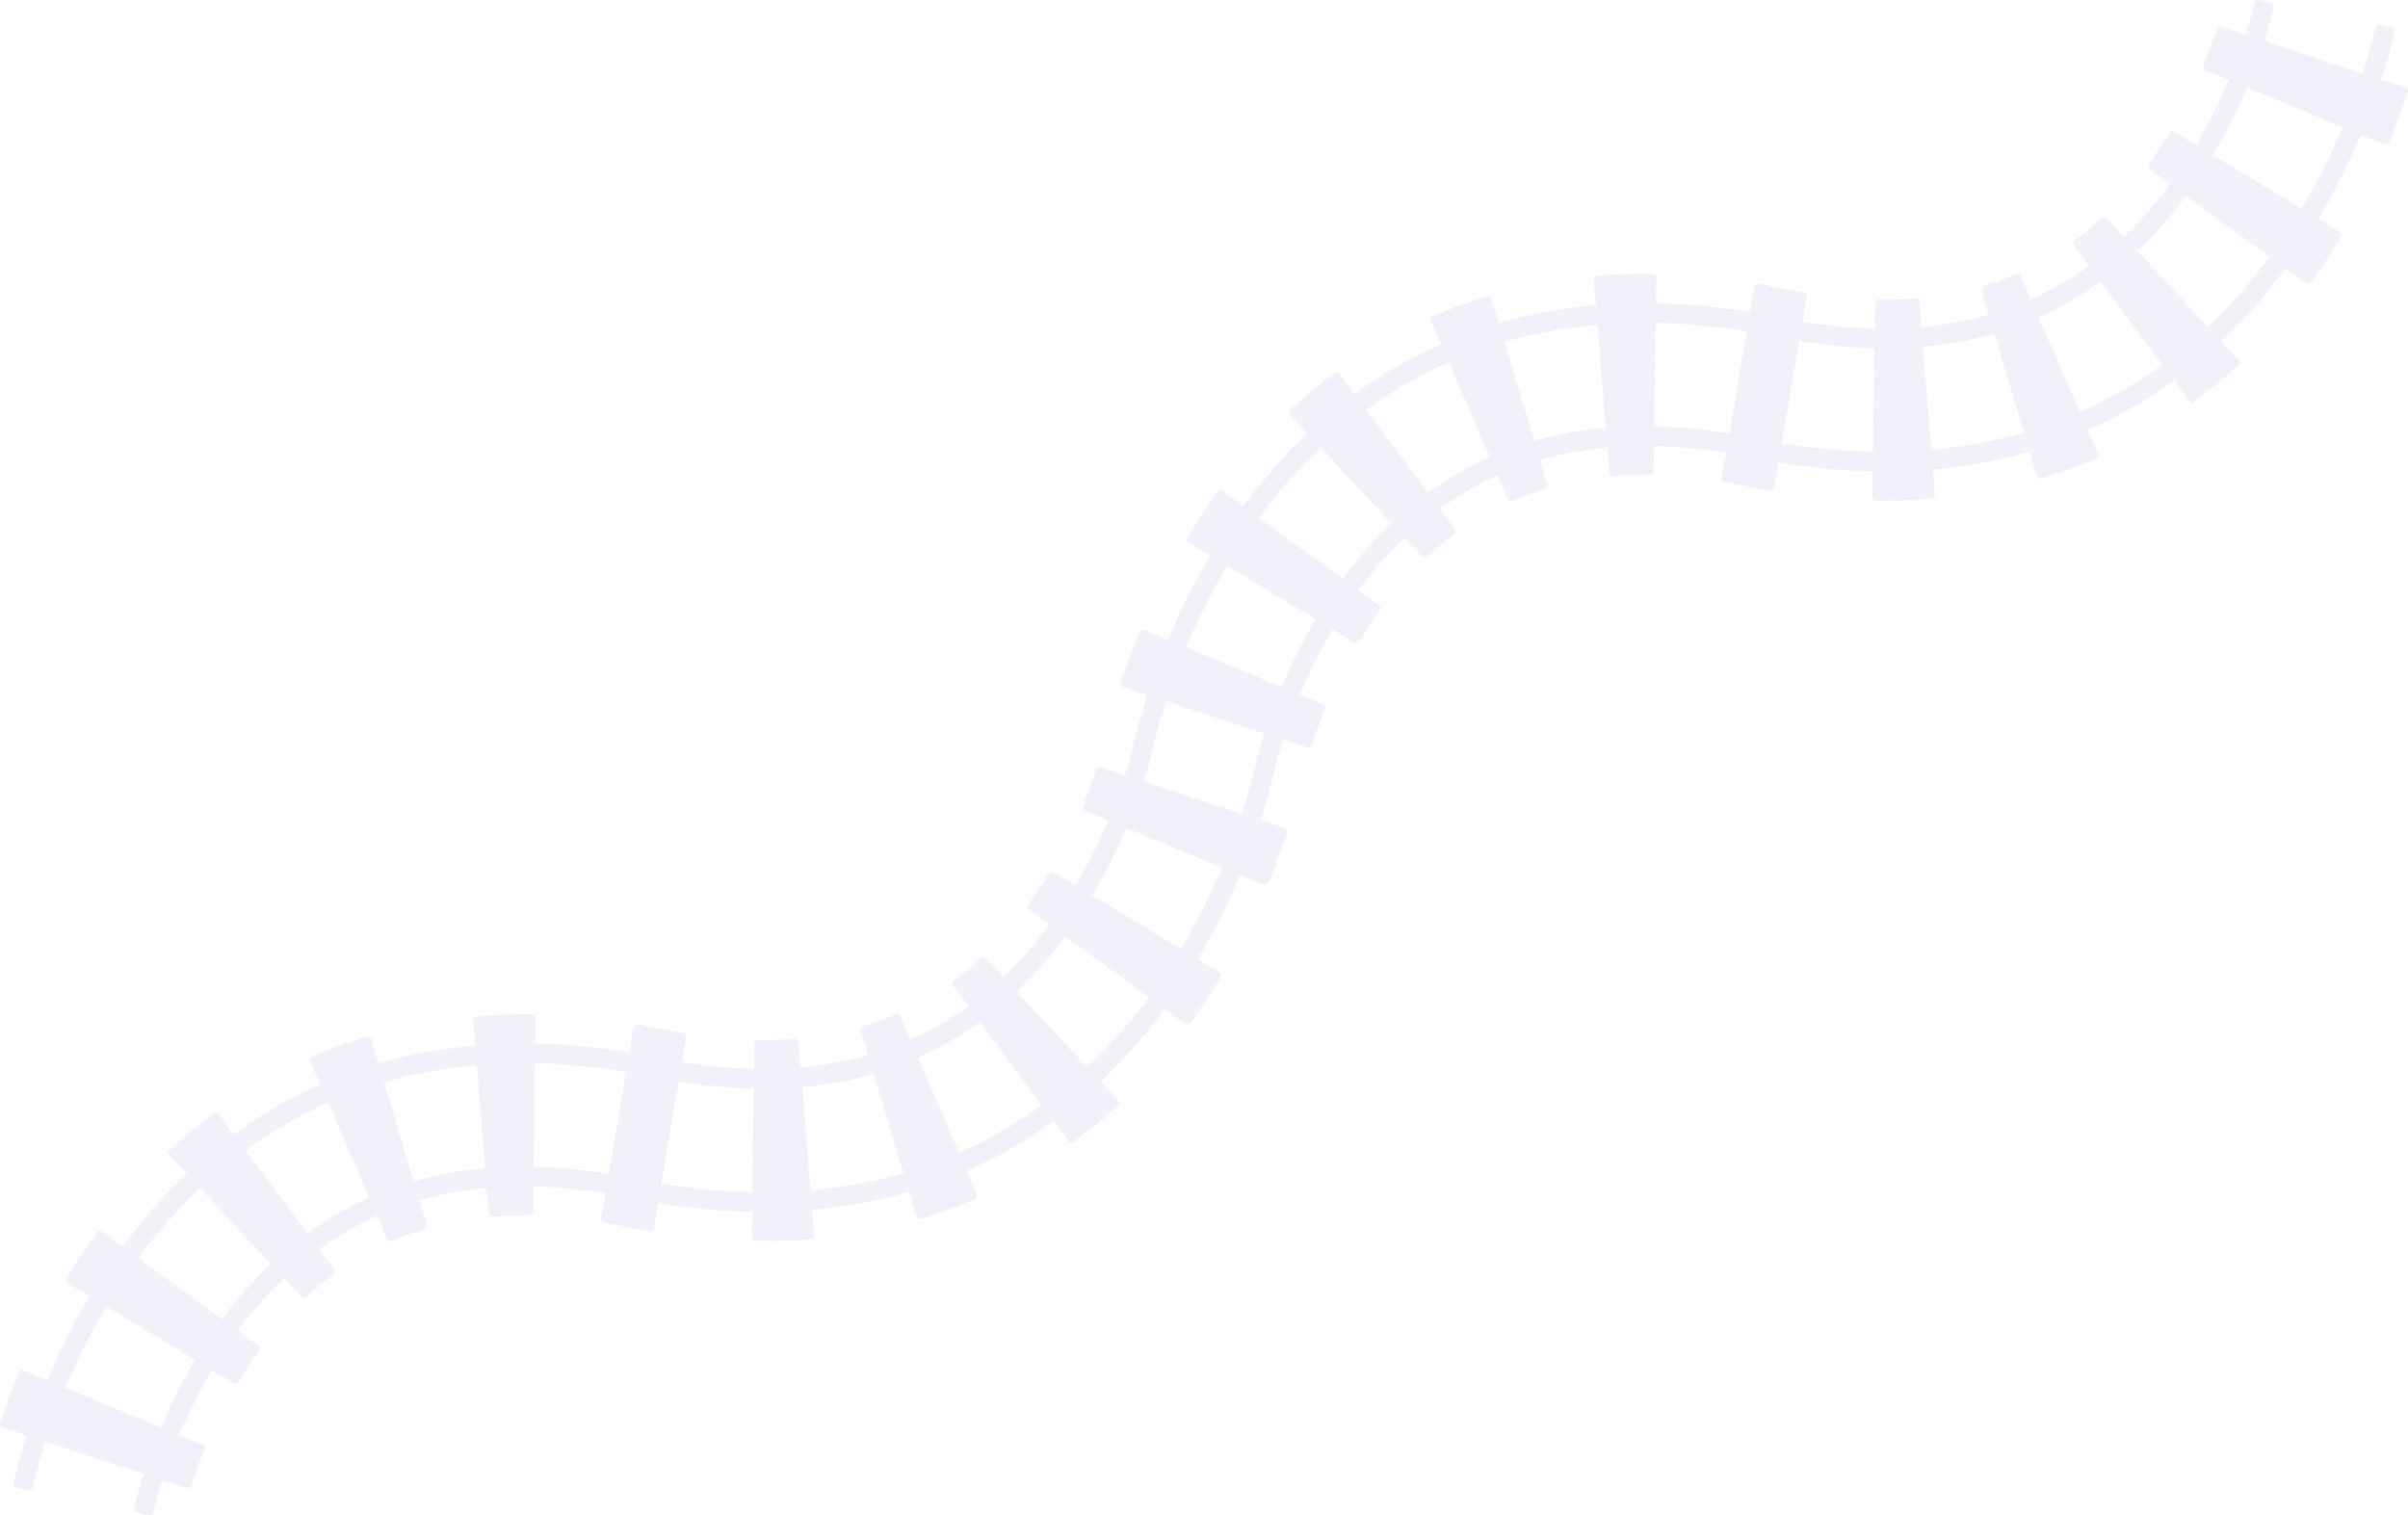 <?xml version="1.0" encoding="UTF-8"?>
<svg id="Layer_2" xmlns="http://www.w3.org/2000/svg" viewBox="0 0 6969.18 4385.15">
  <defs>
    <style>
      .cls-1 {
        opacity: .2;
      }

      .cls-2 {
        fill: #b7bde1;
      }
    </style>
  </defs>
  <g id="Layer_2-2" data-name="Layer_2" class="cls-1">
    <g id="Layer_2-2">
      <g id="Layer_1-2">
        <g>
          <g>
            <path class="cls-2" d="M432.14,4384.95c-.5-.1-.98-.24-1.45-.41l-34.78-7.13c-5.41-1.11-8.89-6.39-7.79-11.8.01-.05.7-3.19.7-3.19l1.09-4.71c.73-3.15,1.55-6.44,2.36-9.76l.07-.3c1.66-6.66,3.5-13.69,5.46-20.93,3.63-13.39,7.8-27.76,12.39-42.69,8.73-28.29,18.52-57.08,29.13-85.56,21.09-56.67,45.46-112.63,72.45-166.34,1.19-2.37,3.27-4.17,5.79-5,1.67-.55,3.45-.65,5.14-.3.86.18,1.7.46,2.49.86l33.04,16.62c4.93,2.48,6.92,8.49,4.44,13.42-26.06,51.86-49.59,105.9-69.96,160.61-10.21,27.41-19.66,55.15-28.08,82.46-4.35,14.15-8.34,27.9-11.85,40.85-1.78,6.56-3.52,13.2-5.16,19.77-.71,2.85-1.53,6.19-2.24,9.26l-.99,4.29-.37,1.68-.1.5c-1.1,5.41-6.39,8.9-11.8,7.8Z"/>
            <path class="cls-2" d="M397.94,4367.58l.66-3,1.07-4.62c.74-3.19,1.57-6.54,2.4-9.91,1.69-6.77,3.5-13.72,5.4-20.71,3.8-13.99,7.94-28.19,12.3-42.38,8.76-28.4,18.45-56.84,28.94-85.01,20.98-56.37,45.08-111.74,72.01-165.34l33.04,16.62c-26.3,52.36-49.89,106.51-70.39,161.62-10.26,27.53-19.73,55.32-28.27,83-4.25,13.83-8.27,27.63-11.95,41.18-1.84,6.77-3.59,13.47-5.21,19.96-.8,3.22-1.59,6.43-2.28,9.42l-.99,4.3-.41,1.85-.12.58.02-.11-36.24-7.43v-.03s0,0,0,0Z"/>
            <path class="cls-2" d="M46.97,4305.87c-.1-.02-.2-.04-.3-.06-1.86-.38-3.49-1.25-4.78-2.45-2.49-2.3-3.75-5.8-3.02-9.36.04-.18.08-.36.12-.53l1.09-5.13.94-4.27,1.81-7.85c1.07-4.56,2.21-9.24,3.59-14.8,2.21-8.88,4.61-18.08,7.34-28.14,4.76-17.53,9.91-35.26,15.73-54.2,10.71-34.73,22.72-70.04,35.72-104.94,25.67-68.95,55.31-136.99,88.09-202.23,1.19-2.37,3.27-4.17,5.79-5,1.67-.55,3.45-.65,5.14-.3.86.18,1.7.46,2.49.86l33.04,16.62c4.93,2.48,6.92,8.49,4.44,13.42-31.86,63.4-60.66,129.52-85.6,196.5-12.61,33.89-24.27,68.16-34.66,101.85-5.57,18.12-10.55,35.25-15.19,52.36-2.53,9.33-4.84,18.16-7.04,26.98-1.09,4.38-2.25,9.11-3.39,13.99l-1.71,7.41-.87,3.9-1.08,5.03c-1.15,5.36-6.4,8.8-11.78,7.7,0,0-35.93-7.37-35.93-7.37Z"/>
            <path class="cls-2" d="M48.67,4296.02l1.19-5.59.93-4.2,1.79-7.76c1.18-5.04,2.36-9.85,3.55-14.63,2.37-9.53,4.8-18.78,7.29-27.94,4.97-18.3,10.19-36.16,15.63-53.88,10.91-35.38,22.76-70.08,35.53-104.39,25.54-68.59,54.7-135.64,87.65-201.22l33.04,16.62c-32.33,64.34-60.97,130.17-86.04,197.5-12.53,33.67-24.16,67.73-34.85,102.39-5.34,17.35-10.44,34.84-15.29,52.69-2.42,8.93-4.79,17.95-7.09,27.18-1.15,4.63-2.29,9.29-3.43,14.14l-1.71,7.44-.88,3.97-1.09,5.1-36.24-7.43h0s0,.01,0,.01Z"/>
            <path class="cls-2" d="M541.42,4307.32c-.38-.08-.76-.18-1.14-.3L6.87,4131.5c-2.52-.83-4.61-2.63-5.8-4.99-1.2-2.37-1.4-5.11-.57-7.63,16.09-48.85,34.43-98.2,54.53-146.68,1.83-4.42,6.55-6.93,11.24-5.97.63.13,1.25.32,1.84.56l518.67,215.18c5.1,2.12,7.52,7.97,5.41,13.07-14.51,34.99-27.73,70.53-39.28,105.62-1.6,4.87-6.59,7.68-11.49,6.68Z"/>
            <path class="cls-2" d="M64.28,3976.01l518.67,215.18c-14.53,35.04-27.82,70.7-39.54,106.32L10,4122c16.35-49.64,34.43-98.12,54.27-145.98h0s0,0,0,0Z"/>
          </g>
          <g>
            <path class="cls-2" d="M551.98,4062.63c-.85-.17-1.69-.46-2.5-.87l-33.04-16.63c-4.48-2.25-6.6-7.47-4.95-12.21.2-.58.45-1.12.74-1.64,27.43-54.42,57.7-106.7,89.97-155.39,0,0,6.22-9.32,6.24-9.35,0,0,9.43-13.8,9.46-13.83l3.18-4.54c.86-1.22,1.69-2.42,2.53-3.62,1.29-1.84,2.57-3.68,3.88-5.51l2.99-4.17c3.26-4.55,6.64-9.25,10.05-13.85,3.47-4.77,7.05-9.51,10.51-14.09l2.77-3.68c1.43-1.89,2.88-3.76,4.33-5.63.82-1.06,1.64-2.11,2.45-3.17l1.14-1.47c1.86-2.41,3.79-4.9,5.75-7.35,0,0,6.86-8.64,6.88-8.67,0,0,10.45-12.83,10.48-12.87,0,0,10.61-12.68,10.64-12.72l7.13-8.29s3.62-4.22,3.66-4.26l3.62-4.09c2.46-2.77,6.11-3.86,9.5-3.17,1.65.34,3.24,1.1,4.6,2.29l27.77,24.43c1.99,1.75,3.21,4.22,3.38,6.87s-.72,5.25-2.47,7.25c-71.67,81.42-135.51,177.27-189.74,284.91-2.08,4.12-6.61,6.18-10.93,5.3Z"/>
            <path class="cls-2" d="M520.94,4036.2c26.98-53.58,56.85-105.4,89.58-154.78l6.16-9.23,6.26-9.15,3.13-4.58,3.18-4.54c2.13-3.02,4.22-6.06,6.36-9.06,4.3-5.98,8.57-12,12.96-17.91,4.33-5.95,8.79-11.8,13.21-17.67,2.21-2.94,4.48-5.81,6.72-8.72,2.25-2.9,4.48-5.81,6.77-8.67l6.83-8.61,6.93-8.52,3.46-4.25,3.51-4.2,7.03-8.4,7.13-8.29,3.56-4.15,3.62-4.09,27.77,24.43c-74.63,84.78-138.44,182.37-191.17,287.02l-33.04-16.63h0s0,0,0,0Z"/>
            <path class="cls-2" d="M233.51,3902.34c-.85-.17-1.69-.46-2.5-.87l-33.04-16.63c-4.48-2.25-6.6-7.47-4.95-12.21.19-.56.43-1.09.71-1.59,33.82-67.11,71.28-131.76,111.33-192.18,0,0,7.79-11.68,7.81-11.71l7.87-11.53,3.97-5.78,6.53-9.33c1.86-2.67,3.73-5.33,5.63-7.99l2.07-2.89c4.69-6.54,9.53-13.31,14.45-19.93,4.8-6.58,9.83-13.24,14.7-19.68l2.15-2.85c1.88-2.48,3.78-4.94,5.69-7.39.98-1.27,1.97-2.54,2.95-3.81l1.28-1.65c2.43-3.14,4.94-6.38,7.5-9.57,0,0,8.78-11.06,8.8-11.09l8.9-10.93s4.51-5.53,4.53-5.56l4.52-5.42s9.13-10.9,9.16-10.93l9.21-10.72s4.68-5.43,4.7-5.46l4.69-5.31c2.46-2.78,6.11-3.87,9.51-3.18,1.65.34,3.24,1.1,4.6,2.29l27.77,24.43c1.99,1.75,3.21,4.23,3.38,6.88s-.73,5.26-2.49,7.25l-4.54,5.13-4.46,5.18-8.95,10.42-8.81,10.52-4.37,5.24-4.32,5.3-8.65,10.63-8.52,10.73c-2.85,3.56-5.66,7.2-8.39,10.72-.96,1.25-1.94,2.51-2.91,3.77-1.81,2.34-3.63,4.68-5.41,7.04l-2.58,3.42c-4.55,6.02-9.25,12.24-13.73,18.39-4.63,6.24-9.2,12.61-13.62,18.78l-2.41,3.35c-1.62,2.26-3.21,4.54-4.81,6.83-1,1.43-2,2.87-3.01,4.3l-3.9,5.57-3.81,5.56-7.66,11.21-7.54,11.3c-38.84,58.58-75.21,121.39-108.08,186.65-2.08,4.12-6.61,6.18-10.93,5.3Z"/>
            <path class="cls-2" d="M202.48,3875.91c33.02-65.54,69.85-129.57,110.91-191.51l7.74-11.6,7.87-11.53,3.95-5.76,4.01-5.72c2.68-3.81,5.33-7.64,8.04-11.43,5.44-7.59,10.85-15.18,16.42-22.68,5.5-7.54,11.17-15,16.8-22.46,2.82-3.73,5.72-7.42,8.58-11.13,2.87-3.7,5.73-7.41,8.66-11.08l8.75-11.02,8.9-10.93,4.45-5.46,4.52-5.41,9.07-10.82,9.21-10.72,4.61-5.36,4.69-5.31,27.77,24.43-4.58,5.18-4.51,5.23-9,10.47-8.85,10.57-4.42,5.29-4.36,5.34-8.69,10.69-8.56,10.78c-2.86,3.58-5.67,7.2-8.47,10.82-2.79,3.62-5.62,7.23-8.39,10.88-5.51,7.3-11.05,14.58-16.43,21.97-5.45,7.34-10.74,14.77-16.06,22.19-2.66,3.71-5.24,7.46-7.87,11.19l-3.92,5.6-3.86,5.63-7.7,11.28-7.57,11.34c-40.2,60.63-76.31,123.4-108.69,187.7l-33.04-16.63h0s0,0,0,0Z"/>
            <path class="cls-2" d="M679.71,4004.97c-1.11-.23-2.18-.64-3.17-1.24l-480.65-290.33c-2.27-1.37-3.9-3.59-4.54-6.16s-.22-5.3,1.15-7.57c27.68-45.82,57.31-90.47,88.05-132.7.38-.57.82-1.1,1.32-1.59,2.44-2.38,5.83-3.29,8.99-2.64,1.37.28,2.69.85,3.88,1.71l453.86,330.65c4.46,3.25,5.45,9.51,2.2,13.97-21.01,28.85-41.38,59.56-60.53,91.27-1.37,2.27-3.59,3.9-6.16,4.54-1.45.36-2.96.38-4.4.09Z"/>
            <path class="cls-2" d="M288.85,3572.53l453.86,330.65c-21.44,29.45-41.79,60.18-61,91.99l-480.65-290.33c27.19-45.01,56.41-89.2,87.8-132.3h0Z"/>
          </g>
          <g>
            <path class="cls-2" d="M743.45,3775.31c-1.65-.34-3.24-1.1-4.6-2.29l-27.76-24.44c-.19-.16-.37-.34-.54-.52-2.89-2.96-3.69-7.42-1.97-11.19.41-.89.95-1.72,1.6-2.46,0,0,7.29-8.25,7.32-8.28l7.33-8.07s3.74-4.1,3.77-4.13c0,0,11.21-11.99,11.24-12.03,0,0,11.36-11.82,11.39-11.86l3.82-3.85s7.69-7.78,7.73-7.82l7.73-7.59s3.92-3.86,3.96-3.89l11.75-11.2c1.71-1.6,3.37-3.14,5.04-4.67.99-.92,4.55-4.21,4.55-4.21,2.13-1.97,4.33-4.01,6.58-6l7.97-7.13c1.16-1.05,2.4-2.13,3.63-3.2l4.59-3.98s6.16-5.36,6.2-5.39l10.3-8.66c2-1.72,4.11-3.42,6.14-5.07.75-.61,4.27-3.47,5.26-4.28,1.8-1.46,3.59-2.93,5.4-4.38l8.5-6.67s4.29-3.38,4.34-3.42l4.26-3.23,8.51-6.47c1.87-1.41,3.73-2.77,5.59-4.12,1.05-.76,2.09-1.53,3.14-2.3l4.33-3.18s2.27-1.66,2.32-1.69l2.18-1.54,8.66-6.13c2.29-1.66,4.61-3.23,6.85-4.75,0,0,11.03-7.52,11.08-7.55l13.36-8.77c.97-.65,2.02-1.31,3.07-1.96.51-.32,12.92-8.16,12.97-8.19l2.27-1.38,4.58-2.77c1.31-.79,2.59-1.57,3.88-2.35,1.75-1.07,3.51-2.14,5.27-3.19.03-.02,9.28-5.4,9.28-5.4,2.13-1.24,4.63-1.65,7.03-1.16.19.04.38.08.57.13,2.57.68,4.76,2.36,6.09,4.66l18.52,32.01c2.76,4.77,1.14,10.88-3.62,13.65l-8.79,5.12c-1.68,1.01-3.36,2.03-5.03,3.04-1.21.74-2.43,1.48-3.64,2.21l-6.46,3.91-10.76,6.8c-.49.31-1.02.65-1.55.98-.86.54-1.72,1.07-2.56,1.64l-4.33,2.85-8.52,5.59-10.64,7.26c-2.1,1.43-4.07,2.77-6.03,4.18l-8.46,5.99-2.03,1.43-6.15,4.52c-1.02.75-2.06,1.51-3.1,2.27-1.71,1.25-3.42,2.5-5.11,3.77l-12.2,9.27-3.99,3.15-8.07,6.34s-9.38,7.62-10.09,8.19c-1.97,1.6-3.84,3.11-5.66,4.68-.03.02-9.95,8.37-9.95,8.37l-9.74,8.46c-1.33,1.14-2.55,2.19-3.72,3.26l-7.81,7.01c-2.03,1.79-3.95,3.57-5.98,5.45l-1.61,1.49c-1.01.94-2.06,1.91-3.11,2.87-1.5,1.38-2.99,2.76-4.48,4.16l-11.24,10.72-3.68,3.62-7.43,7.29-7.32,7.41-3.65,3.69-10.83,11.27-7.15,7.65-3.56,3.8-10.56,11.62-6.96,7.88c-2.46,2.78-6.11,3.87-9.5,3.17Z"/>
            <path class="cls-2" d="M717.67,3741.05l7.23-8.18,7.33-8.07,3.67-4.03,3.72-3.98,7.43-7.95,7.53-7.83,3.76-3.92,3.82-3.85,7.63-7.72,7.73-7.59,3.86-3.8,3.92-3.73,7.83-7.46c2.63-2.46,5.29-4.89,7.92-7.33,2.64-2.44,5.27-4.91,7.97-7.28l8.03-7.19c1.33-1.21,2.69-2.38,4.04-3.55l4.07-3.53,4.06-3.53,2.03-1.77,2.06-1.73,8.23-6.91c2.72-2.33,5.52-4.56,8.29-6.82,2.78-2.25,5.54-4.52,8.33-6.76l8.42-6.62,4.21-3.32,4.26-3.23,8.52-6.48c2.85-2.14,5.74-4.22,8.61-6.34l4.31-3.16,2.16-1.58,2.18-1.53,8.72-6.17c2.89-2.09,5.84-4.05,8.78-6.07l8.81-6.01,8.91-5.85,4.46-2.93c1.48-.98,2.99-1.9,4.49-2.86l9-5.68,2.25-1.42,2.27-1.38,4.55-2.75c3.04-1.83,6.05-3.69,9.1-5.51l9.19-5.35,18.52,32.01-8.84,5.15c-2.93,1.75-5.84,3.54-8.76,5.31l-4.38,2.65-2.19,1.33-2.17,1.37-8.66,5.47c-1.44.92-2.9,1.8-4.33,2.75l-4.28,2.82-8.58,5.63-8.48,5.79c-2.82,1.93-5.67,3.83-8.46,5.84l-8.4,5.94-2.1,1.48-2.08,1.53-4.15,3.05c-2.76,2.04-5.55,4.04-8.3,6.1l-8.21,6.24-4.11,3.12-4.06,3.2-8.12,6.38-8.04,6.52c-2.67,2.18-5.37,4.32-8,6.58l-7.94,6.68-1.98,1.67-1.96,1.7-3.92,3.4-3.92,3.4c-1.31,1.13-2.63,2.26-3.9,3.43l-7.75,6.95c-2.6,2.3-5.14,4.68-7.69,7.03-2.55,2.37-5.11,4.7-7.65,7.09l-7.57,7.21-3.78,3.61-3.73,3.67-7.48,7.33-7.37,7.47-3.69,3.73-3.64,3.79-7.29,7.58-7.2,7.71-3.6,3.85-3.55,3.91-7.11,7.82-7.01,7.93-27.76-24.44-.03-.03h0Z"/>
            <path class="cls-2" d="M475.75,3539.73c-1.65-.34-3.24-1.1-4.6-2.29l-27.76-24.44c-3.4-2.99-4.37-7.9-2.35-11.96.51-1.03,1.18-1.94,1.97-2.71,0,0,8.97-10.13,9-10.16l9.53-10.5s4.84-5.31,4.87-5.34l4.85-5.2s9.77-10.45,9.8-10.48l9.85-10.27s5-5.2,5.03-5.23l5.01-5.07s10.1-10.2,10.13-10.23c0,0,15.34-15.07,15.37-15.1l5.16-4.94,10.37-9.87c2.4-2.25,4.77-4.44,7.14-6.63l5.43-5.02c2.85-2.63,5.79-5.35,8.78-7.99l10.64-9.53c1.79-1.62,3.65-3.23,5.45-4.79l5.47-4.76s8.22-7.12,8.25-7.15l13.76-11.58c3.15-2.68,6.41-5.32,9.56-7.88,0,0,4.19-3.41,5.44-4.42,2.49-2.02,4.97-4.05,7.48-6.06,0,0,17.15-13.49,17.19-13.52l5.74-4.37,11.5-8.73c2.64-1.98,5.26-3.9,7.88-5.83,1.29-.94,2.58-1.89,3.86-2.84l5.84-4.29s3.01-2.2,3.04-2.22l2.95-2.09,11.82-8.36c3.41-2.44,6.93-4.84,10.34-7.16,0,0,13.78-9.38,13.82-9.41l12.11-7.96,6.07-3.98c1.42-.94,2.9-1.87,4.37-2.8,0,0,17.31-10.93,17.36-10.95l9.31-5.66c1.49-.9,2.95-1.78,4.4-2.67,2.69-1.63,5.38-3.27,8.09-4.88l12.63-7.36c2.13-1.24,4.63-1.65,7.03-1.16.19.04.38.08.57.13,2.57.68,4.76,2.36,6.09,4.66l18.52,32.01c2.76,4.77,1.14,10.88-3.62,13.65l-12.2,7.1c-2.75,1.63-5.56,3.34-8.36,5.05l-9.6,5.82-2.92,1.78-14.84,9.36c-.7.45-1.46.93-2.22,1.4-1.19.75-2.38,1.5-3.56,2.27l-5.92,3.88-11.7,7.69-13.58,9.25c-3.11,2.12-6.32,4.31-9.38,6.5l-11.54,8.16-2.79,1.99-2.8,2.04-5.64,4.14c-1.24.92-2.5,1.84-3.77,2.77-2.49,1.83-4.99,3.66-7.46,5.51l-11.14,8.46-5.51,4.2-5.46,4.29-11.02,8.67c-2.6,2.08-5.25,4.24-7.89,6.39l-5.08,4.13c-2.8,2.27-5.69,4.62-8.44,6.96l-10.77,9.05-2.61,2.2-7.87,6.83-5.27,4.58c-1.74,1.51-3.45,2.99-5.12,4.5l-10.43,9.34c-2.84,2.52-5.66,5.13-8.39,7.65l-5.24,4.84c-2.25,2.08-4.5,4.16-6.74,6.26l-10.03,9.55-4.97,4.75-14.79,14.53-14.57,14.73-4.77,4.95-9.56,9.95-14.11,15.1-4.63,5.08-9.25,10.19-9.13,10.31c-2.46,2.77-6.11,3.86-9.5,3.17Z"/>
            <path class="cls-2" d="M450.03,3505.5l9.39-10.61,9.53-10.51,4.77-5.24,4.85-5.2,9.7-10.38,9.85-10.27,4.94-5.13,5.01-5.07,10.03-10.13,10.18-10.01,5.09-5,5.16-4.94,10.35-9.86c3.47-3.26,7-6.49,10.5-9.74,3.51-3.23,7-6.49,10.58-9.66l10.68-9.57c1.77-1.6,3.58-3.17,5.39-4.74l5.42-4.71,5.42-4.7,2.72-2.35,2.75-2.32,11-9.26c3.65-3.1,7.39-6.12,11.11-9.14,3.73-3.02,7.43-6.07,11.18-9.07l11.33-8.91,5.67-4.46,5.74-4.37,11.49-8.73c3.85-2.89,7.75-5.72,11.63-8.58l5.82-4.27,2.91-2.13,2.95-2.09,11.81-8.36c3.92-2.8,7.92-5.51,11.91-8.22l11.97-8.15,12.11-7.96,6.06-3.97c2.02-1.33,4.07-2.6,6.11-3.9l12.27-7.74,3.07-1.93,3.1-1.89,6.2-3.77c4.14-2.5,8.26-5.03,12.42-7.51l12.55-7.31,18.52,32.01-12.2,7.1c-4.04,2.4-8.06,4.87-12.07,7.3l-6.03,3.66-3.01,1.84-2.99,1.88-11.93,7.53c-1.98,1.27-3.99,2.49-5.95,3.79l-5.89,3.86-11.78,7.74-11.64,7.92c-3.88,2.65-7.77,5.27-11.59,8l-11.49,8.13-2.87,2.04-2.84,2.07-5.67,4.16c-3.77,2.78-7.57,5.53-11.32,8.34l-11.19,8.49-5.58,4.26-5.52,4.33-11.03,8.68c-3.65,2.92-7.26,5.89-10.89,8.83-3.62,2.95-7.26,5.88-10.82,8.91l-10.72,9.01-2.68,2.26-2.64,2.29-5.28,4.59-5.27,4.59c-1.76,1.53-3.52,3.06-5.25,4.61l-10.4,9.32c-3.49,3.09-6.88,6.26-10.3,9.42-3.41,3.16-6.84,6.3-10.23,9.48l-10.09,9.61-5.03,4.81-4.97,4.88-9.92,9.75-9.77,9.88-4.89,4.94-4.82,5-9.62,10.01-9.47,10.13-4.73,5.07-4.67,5.12-9.31,10.26-9.17,10.36-27.76-24.44h.03s0,0,0,0Z"/>
            <path class="cls-2" d="M877.95,3757.22c-2.03-.41-3.89-1.45-5.32-2.99l-382.38-411.22c-3.76-4.04-3.53-10.36.5-14.13,40.08-37.37,83.21-73.27,128.22-106.7,2.13-1.58,4.8-2.25,7.43-1.87.18.03.36.06.53.09h0s.01,0,.01,0c2.59.53,4.81,2.05,6.25,4.15l334.24,450.75c3.29,4.43,2.36,10.68-2.06,13.98-27.82,20.71-54.27,42.73-78.6,65.45-1.94,1.81-4.52,2.78-7.18,2.68-.56-.02-1.11-.09-1.65-.2Z"/>
            <path class="cls-2" d="M624.93,3230.2l334.47,451.05c-27.4,20.4-53.98,42.38-79.45,66.16l-382.38-411.22c40.15-37.44,82.76-72.85,127.37-105.99h0Z"/>
          </g>
          <g>
            <path class="cls-2" d="M998.2,3563.89c-.19-.04-.37-.08-.56-.13-2.57-.68-4.77-2.36-6.1-4.66l-18.51-32.02c-1.22-2.12-1.63-4.61-1.14-7.01.57-2.79,2.3-5.22,4.76-6.66l4.59-2.68c1.06-.6,2.05-1.16,3.04-1.71l11.03-6.16s2.46-1.36,2.51-1.39l2.35-1.25,4.66-2.49c1.23-.65,2.44-1.3,3.64-1.95,1.93-1.03,3.86-2.07,5.81-3.09.03-.02,14.23-7.26,14.23-7.26,1.08-.57,2.18-1.1,3.28-1.62.55-.26,1.1-.53,1.64-.8.03-.01.06-.03.09-.04,1.79-.86,3.57-1.73,5.35-2.6,4.54-2.22,9.23-4.51,13.98-6.65,25.87-12.05,52.53-23.1,79.26-32.86,53.13-19.31,109.23-34.45,166.76-45.01,1.3-.24,2.58-.21,3.8.03,3.88.79,7.08,3.86,7.84,8l6.68,36.38c1,5.43-2.6,10.64-8.03,11.64-54.44,10-107.45,24.3-157.55,42.51-25.25,9.22-50.4,19.65-74.72,30.98-.04.02-.08.04-.12.05-4.39,1.98-8.87,4.17-13.19,6.28-1.66.81-3.32,1.62-4.98,2.43-.51.25-1.1.54-1.69.82-.88.42-1.76.85-2.63,1.3l-4.61,2.36-9.07,4.62c-1.64.86-3.28,1.74-4.92,2.62-1.34.72-2.67,1.43-4.01,2.14l-6.65,3.55-12.39,6.92c-1.01.56-2.03,1.12-3.04,1.7l-4.36,2.55c-2.13,1.24-4.64,1.65-7.04,1.16Z"/>
            <path class="cls-2" d="M981.69,3522.06l4.59-2.68c1.54-.88,3.09-1.73,4.63-2.6l9.27-5.18,2.33-1.29,2.35-1.25,4.69-2.5c3.12-1.66,6.24-3.35,9.38-4.99l9.46-4.83,4.73-2.41c1.57-.82,3.18-1.56,4.77-2.34,6.37-3.08,12.7-6.26,19.15-9.17,25.67-11.96,51.85-22.82,78.52-32.55,53.35-19.39,108.58-34.19,165.13-44.57l6.68,36.38c-54.61,10.03-107.83,24.29-159.16,42.95-25.65,9.37-50.84,19.81-75.53,31.31-6.2,2.8-12.29,5.86-18.42,8.82-1.52.75-3.08,1.46-4.58,2.25l-4.55,2.33-9.1,4.63c-3.02,1.58-6,3.21-9.01,4.8l-4.51,2.41-2.26,1.2-2.23,1.25-8.93,4.98c-1.49.83-2.98,1.65-4.46,2.5l-4.42,2.58-18.51-32.02v-.02s0,0,0,0Z"/>
            <path class="cls-2" d="M819.73,3255.23c-.19-.04-.38-.08-.57-.13-2.57-.68-4.76-2.36-6.09-4.66l-18.51-32.02c-1.43-2.48-1.73-5.46-.83-8.18.81-2.42,2.5-4.42,4.72-5.62l6.05-3.52c1.6-.92,3.16-1.78,4.71-2.65l14.46-8.07s3.28-1.82,3.32-1.84l9.61-5.15c1.63-.86,3.22-1.71,4.8-2.56,2.7-1.44,5.4-2.89,8.12-4.31l13.03-6.66,6.48-3.3c1.48-.76,3.02-1.51,4.55-2.25.7-.34,7.41-3.61,7.41-3.61,6.89-3.36,14.02-6.84,21.17-10.1,35.24-16.42,71.61-31.5,108.03-44.77,71.77-26.1,147.23-46.5,224.27-60.64,1.3-.24,2.58-.21,3.8.03,3.88.79,7.08,3.86,7.84,8l6.68,36.38c1,5.43-2.6,10.64-8.03,11.64-73.95,13.57-146.31,33.13-215.07,58.14-34.95,12.75-69.78,27.18-103.51,42.9-6.69,3.05-13.38,6.31-19.86,9.47-1.82.89-6.8,3.32-7.49,3.65-1.37.66-2.74,1.33-4.09,2.03l-6.37,3.24-12.57,6.42c-2.6,1.36-5.27,2.78-7.94,4.21-1.47.78-2.93,1.57-4.4,2.35l-9.25,4.94-3.02,1.68-14.31,7.98c-1.36.76-2.72,1.51-4.07,2.29l-6.05,3.52c-2.13,1.24-4.63,1.64-7.03,1.16Z"/>
            <path class="cls-2" d="M803.26,3213.39l6.28-3.65c2.1-1.2,4.22-2.37,6.33-3.56l12.68-7.08,3.18-1.76,3.2-1.71,6.41-3.43c4.28-2.27,8.54-4.57,12.83-6.82l12.94-6.61,6.47-3.3c2.16-1.11,4.35-2.14,6.51-3.21,8.71-4.23,17.4-8.54,26.21-12.56,35.14-16.37,70.96-31.23,107.31-44.47,72.72-26.45,147.45-46.4,222.65-60.2l6.68,36.38c-73.26,13.45-145.97,32.86-216.69,58.58-35.34,12.89-70.17,27.32-104.32,43.24-8.57,3.9-17.01,8.1-25.48,12.21-2.11,1.04-4.24,2.04-6.33,3.13l-6.3,3.2-12.58,6.42c-4.17,2.18-8.31,4.42-12.48,6.63l-6.23,3.33-3.12,1.67-3.09,1.72-12.34,6.88c-2.05,1.15-4.11,2.28-6.16,3.46l-6.1,3.55-18.51-32.02h.03s0-.01,0-.01Z"/>
            <path class="cls-2" d="M1127.87,3592.5c-3.09-.63-5.84-2.71-7.19-5.83l-222.95-515.37c-1.05-2.44-1.1-5.19-.12-7.66.98-2.47,2.9-4.44,5.34-5.49,26.31-11.32,52.74-21.84,78.53-31.25,26.79-9.67,53.7-18.58,80.01-26.49,1.6-.48,3.27-.55,4.88-.22.95.19,1.87.53,2.74.99,2.34,1.26,4.08,3.4,4.84,5.94l160.86,538c1.58,5.28-1.42,10.85-6.7,12.44-15.37,4.63-31.46,9.96-47.83,15.83-15.05,5.51-30.71,11.74-46.49,18.51-1.94.83-4.01,1-5.93.61Z"/>
            <path class="cls-2" d="M1064.38,3009.98l160.86,538c-16.3,4.91-32.4,10.28-48.33,16-15.88,5.81-31.55,12.08-47.05,18.73l-222.95-515.38c25.74-11.08,51.75-21.46,78.01-31.04,26.29-9.49,52.79-18.29,79.46-26.31h0Z"/>
          </g>
          <g>
            <path class="cls-2" d="M1305.76,3451.8c-3.88-.79-7.08-3.86-7.84-8l-6.67-36.38c-.6-3.27.46-6.62,2.84-8.95.63-.62,1.33-1.14,2.08-1.57.96-.54,2.01-.93,3.13-1.14,55.84-10.23,114.55-16.39,174.49-18.29,28.87-.92,58.82-.88,89.01.13,28.42.97,58.59,2.97,89.7,5.94.35.03.71.09,1.05.16,2.23.46,4.25,1.66,5.71,3.43,1.69,2.05,2.5,4.68,2.24,7.32l-3.53,36.82c-.53,5.5-5.41,9.53-10.9,9-30.02-2.86-59.03-4.78-86.23-5.71-28.94-.97-57.62-1.01-85.24-.13-57.1,1.81-112.97,7.66-166.04,17.38-1.3.24-2.58.21-3.8-.04Z"/>
            <path class="cls-2" d="M1301.1,3405.62c56.56-10.37,114.42-16.27,173-18.13,29.3-.94,58.77-.86,88.36.13,29.6,1.01,59.31,3.06,89.08,5.9l-3.53,36.82c-29.05-2.77-58.03-4.76-86.84-5.75-28.81-.96-57.46-1.04-85.9-.13-56.88,1.81-112.9,7.54-167.53,17.54l-6.67-36.38h0s0,0,0,0Z"/>
            <path class="cls-2" d="M1241.53,3101.11c-3.88-.79-7.08-3.86-7.84-8l-6.67-36.38c-.23-1.26-.22-2.55.04-3.8.82-4,3.98-7.11,8-7.85,73.25-13.42,149.75-21.48,227.39-23.94,36.77-1.17,74.69-1.12,112.7.17,35.92,1.23,72.32,3.63,111.3,7.34.35.03.71.09,1.05.16,2.23.46,4.25,1.66,5.71,3.43,1.69,2.05,2.5,4.68,2.24,7.32l-3.53,36.82c-.53,5.5-5.41,9.53-10.9,9-37.14-3.54-73.43-5.94-107.83-7.12-36.62-1.24-73.27-1.29-108.92-.15-74.84,2.38-148.5,10.13-218.93,23.04-1.3.24-2.58.21-3.8-.04Z"/>
            <path class="cls-2" d="M1236.86,3054.92c75.22-13.78,150.88-21.4,225.9-23.78,37.52-1.2,74.89-1.09,112.04.17,37.15,1.27,74.04,3.81,110.69,7.3l-3.53,36.82c-35.92-3.42-72.08-5.91-108.44-7.16-36.37-1.23-72.92-1.32-109.58-.15-73.32,2.33-147.13,9.77-220.42,23.2l-6.67-36.38h0Z"/>
            <path class="cls-2" d="M1422.29,3521.19c-1.63-.33-3.16-1.07-4.45-2.16-2.04-1.72-3.3-4.18-3.52-6.84l-44.97-559.73c-.44-5.49,3.63-10.3,9.12-10.77,0,0,5.17-.44,5.22-.45l5.05-.36,10.13-.69,10.3-.69c3.32-.23,6.75-.46,10.18-.6,2.85-.14,5.76-.28,8.68-.43,10.42-.52,21.19-1.06,31.81-1.31,1.99-.06,4.04-.12,6.09-.18,4.69-.14,9.37-.29,14.05-.39l20.15-.25s10.14-.11,10.2-.11l9.99.05,19.99.14c.65,0,1.3.07,1.93.2,4.71.96,8.08,5.14,8.01,9.94l-7.85,561.48c-.08,5.49-4.57,9.9-10.06,9.86l-13.68-.09-6.74-.05-6.7.09-13.56.15c-2.75.07-5.48.15-8.22.24-1.73.05-3.47.11-5.21.16-6.15.12-12.32.43-18.3.73-2.83.14-5.65.28-8.48.41-1.93.07-3.81.21-5.81.35l-7.33.5-6.7.44-3.23.22-3.21.28c-.97.09-1.94.03-2.88-.16Z"/>
            <path class="cls-2" d="M1540.25,2946.43l-7.85,561.48-13.68-.09-6.84-.05-6.81.09-13.61.15c-4.52.11-9.02.27-13.53.4-9.04.18-17.96.75-26.93,1.15-2.24.08-4.47.25-6.7.41l-6.68.45-6.68.44-3.34.23-3.32.29-44.97-559.73,5.07-.43,5.05-.36,10.11-.69,10.11-.68c3.37-.23,6.74-.46,10.1-.6,13.44-.64,26.92-1.41,40.31-1.73,6.7-.19,13.42-.42,20.11-.57l20.05-.24,10.02-.11,9.99.05,19.98.14h0Z"/>
          </g>
          <g>
            <path class="cls-2" d="M1646.48,3440.17c-2.23-.45-4.25-1.66-5.71-3.43-1.69-2.05-2.5-4.68-2.24-7.32l3.49-36.35c.03-.5.09-1,.19-1.51,1.02-5.01,5.65-8.45,10.74-7.97,0,0,11.24,1.06,11.27,1.07,2.35.25,4.71.52,7.06.79,1.39.16,2.78.32,4.17.47l11.18,1.25s5.7.64,5.76.65l5.59.72s22.48,2.93,22.53,2.94l22.38,3.27c29.3,4.51,59.57,9.9,90.06,16.04,35.46,7.16,70.75,13.45,104.91,18.7l26.47,3.87c6.45.87,12.92,1.71,19.39,2.54l13.82,1.78,6.63.76s16.43,1.85,17.96,2.02c2.92.33,5.85.66,8.78.97l13.39,1.28c.35.03.7.09,1.05.16,2.23.46,4.25,1.66,5.71,3.44,1.69,2.05,2.49,4.68,2.24,7.32l-3.54,36.82c-.53,5.5-5.41,9.53-10.91,9l-13.73-1.32c-2.98-.31-5.86-.64-8.73-.96-1.7-.19-18.79-2.11-18.79-2.11,0,0-6.95-.8-7-.8l-14.91-1.92c-6.39-.82-12.78-1.65-19.16-2.5-.04,0-27.2-3.97-27.2-3.97-35.03-5.37-71.25-11.83-107.74-19.19-29.67-5.97-59.02-11.21-87.24-15.55l-21.74-3.18-27.17-3.53-19.88-2.24c-2.4-.27-4.81-.55-7.21-.8l-10.84-1.02c-.36-.03-.71-.09-1.06-.16Z"/>
            <path class="cls-2" d="M1652.01,3393.55l11.16,1.05c3.73.39,7.45.84,11.18,1.25l11.18,1.25,5.59.63,5.59.72,22.37,2.91,22.38,3.27c29.84,4.59,59.7,9.94,89.53,15.95,34.86,7.03,69.99,13.34,105.36,18.78l26.6,3.89c8.89,1.2,17.8,2.33,26.71,3.48l6.68.86,6.7.77,13.42,1.51c4.47.49,8.94,1.02,13.42,1.49l13.47,1.29-3.54,36.82-13.73-1.31c-4.57-.48-9.12-1.02-13.68-1.52l-13.68-1.54-6.83-.78-6.8-.88c-9.07-1.18-18.15-2.33-27.21-3.54l-27.09-3.96c-36.03-5.53-71.76-11.95-107.21-19.1-29.25-5.89-58.49-11.14-87.7-15.63l-21.89-3.2-21.86-2.84-5.47-.71-5.46-.61-10.91-1.23c-3.64-.41-7.28-.83-10.92-1.22l-10.89-1.03,3.54-36.82h0s0-.01,0-.01Z"/>
            <path class="cls-2" d="M1680.51,3085.26c-2.23-.46-4.25-1.66-5.71-3.44-1.69-2.05-2.49-4.68-2.24-7.32l3.54-36.82c.27-2.82,1.73-5.4,4.01-7.08,2.12-1.57,4.77-2.23,7.36-1.86,0,0,13.35,1.28,13.38,1.28,2.87.3,5.74.63,8.61.95,1.7.19,18.81,2.11,18.81,2.11,0,0,6.95.8,7,.8l14.79,1.91c6.43.83,12.85,1.66,19.27,2.52.04,0,27.2,3.97,27.2,3.97,35.04,5.38,71.27,11.83,107.74,19.19,29.7,5.98,59.05,11.21,87.24,15.55l21.74,3.18,27.17,3.53,19.88,2.24c2.4.27,4.81.55,7.21.8l10.83,1.02c.36.03.71.09,1.06.16,2.23.45,4.25,1.66,5.71,3.43,1.69,2.05,2.5,4.68,2.24,7.32l-3.54,36.82c-.53,5.49-5.4,9.52-10.9,9,0,0-11.24-1.06-11.27-1.07-2.35-.25-4.7-.52-7.05-.78-1.39-.16-2.79-.32-4.18-.47l-11.19-1.25s-5.7-.64-5.76-.65l-5.59-.72s-22.48-2.93-22.53-2.94l-22.38-3.27c-29.28-4.51-59.56-9.9-90.06-16.04-35.46-7.16-70.76-13.45-104.91-18.7l-26.47-3.87c-6.37-.86-12.76-1.68-19.15-2.51l-14.06-1.82-6.63-.76s-16.4-1.85-17.91-2.02c-2.94-.33-5.88-.66-8.83-.97l-13.39-1.28c-.35-.03-.7-.09-1.05-.16Z"/>
            <path class="cls-2" d="M1686.06,3038.66l13.73,1.31c4.57.48,9.12,1.02,13.68,1.52l13.68,1.54,6.83.78,6.8.88c9.07,1.18,18.15,2.33,27.21,3.54l27.09,3.96c36.03,5.53,71.76,11.95,107.21,19.1,29.25,5.89,58.49,11.14,87.7,15.63l21.89,3.2,21.86,2.84,5.47.71,5.46.61,10.91,1.23c3.64.41,7.28.83,10.92,1.22l10.89,1.03-3.54,36.82-11.16-1.05c-3.73-.39-7.45-.84-11.18-1.25l-11.18-1.25-5.59-.63-5.59-.72-22.37-2.91-22.38-3.27c-29.84-4.59-59.7-9.94-89.53-15.95-34.86-7.03-69.99-13.34-105.36-18.78l-26.6-3.89c-8.89-1.2-17.8-2.33-26.71-3.48l-6.68-.86-6.7-.77-13.42-1.51c-4.47-.49-8.94-1.02-13.42-1.49l-13.47-1.29,3.54-36.82h0s0,.01,0,.01Z"/>
            <path class="cls-2" d="M1747.9,3538.36c-2.47-.5-4.66-1.93-6.14-3.98-1.55-2.17-2.17-4.86-1.72-7.48l93.72-553.65c.92-5.43,6.06-9.1,11.49-8.2,0,0,4.84.8,4.88.81l4.73.84,9.47,1.7s18.99,3.42,19.03,3.42c9.19,1.75,18.49,3.58,27.48,5.35l10.17,2,28.38,5.54,14.13,2.53,7.11,1.28,3.48.63,3.46.57c.13.02.26.04.38.07,2.47.5,4.67,1.93,6.14,3.99,1.55,2.16,2.17,4.86,1.72,7.48l-93.72,553.65c-.92,5.43-6.06,9.1-11.49,8.2,0,0-4.84-.8-4.88-.81l-4.73-.84s-28.47-5.11-28.5-5.12c-9.18-1.75-18.47-3.58-27.46-5.35l-10.2-2-28.38-5.54-14.13-2.53-7.1-1.28-3.48-.63-3.46-.57c-.13-.02-.26-.04-.39-.07Z"/>
            <path class="cls-2" d="M1975.95,2999.58l-93.72,553.65-4.76-.79-4.73-.84-9.46-1.7-18.92-3.4c-12.56-2.39-25.07-4.88-37.6-7.34l-28.46-5.56-14.21-2.54-7.1-1.28-3.55-.64-3.55-.58,93.72-553.65,4.76.79,4.73.84,9.46,1.7,18.92,3.4c12.56,2.39,25.07,4.88,37.6,7.34l28.46,5.56,14.21,2.54,7.1,1.28,3.55.64,3.55.58h0Z"/>
          </g>
          <g>
            <path class="cls-2" d="M2038.37,3499.32c-2.23-.46-4.25-1.66-5.71-3.43-1.69-2.05-2.5-4.68-2.24-7.32l3.53-36.81c.03-.36.09-.71.16-1.05h0c1.06-5.19,5.96-8.64,11.18-7.91,36.98,3.52,73.11,5.9,107.4,7.08,36.61,1.24,73.26,1.29,108.92.15,74.84-2.38,148.49-10.13,218.93-23.04,1.3-.24,2.58-.21,3.8.04,3.88.79,7.08,3.86,7.84,8l6.67,36.38c.48,2.61-.1,5.3-1.61,7.48-1.51,2.18-3.82,3.68-6.43,4.16-73.25,13.42-149.75,21.48-227.39,23.94-36.76,1.18-74.68,1.12-112.7-.17-35.9-1.22-72.3-3.62-111.3-7.34-.35-.03-.71-.09-1.05-.16Z"/>
            <path class="cls-2" d="M2043.89,3452.72c35.92,3.42,72.08,5.91,108.44,7.16,36.37,1.23,72.92,1.32,109.58.15,73.32-2.33,147.13-9.77,220.42-23.2l6.67,36.38c-75.22,13.78-150.88,21.4-225.9,23.78-37.52,1.2-74.89,1.09-112.04-.17-37.15-1.27-74.04-3.81-110.69-7.3l3.53-36.82h0Z"/>
            <path class="cls-2" d="M2072.33,3144.41c-2.23-.46-4.25-1.66-5.71-3.43-1.69-2.05-2.5-4.68-2.24-7.32l3.48-36.35c.03-.66.13-1.32.3-1.98h0c1.27-4.98,6.07-8.15,11.08-7.44,29.86,2.84,58.72,4.74,85.78,5.67,28.94.97,57.62,1.01,85.24.13,57.11-1.82,112.98-7.66,166.04-17.38,1.3-.24,2.58-.21,3.8.04,3.88.79,7.08,3.86,7.84,8l6.67,36.38c1,5.43-2.6,10.64-8.03,11.64-55.84,10.23-114.54,16.39-174.49,18.29-28.87.92-58.82.88-89.01-.13-28.43-.97-58.6-2.97-89.7-5.94-.35-.03-.71-.09-1.05-.16Z"/>
            <path class="cls-2" d="M2077.84,3097.8c29.05,2.77,58.03,4.76,86.84,5.75,28.81.96,57.46,1.04,85.9.13,56.88-1.81,112.9-7.54,167.53-17.54l6.67,36.38c-56.56,10.37-114.42,16.27-173,18.13-29.3.94-58.77.86-88.36-.13-29.6-1.01-59.31-3.06-89.08-5.9l3.53-36.82h0s0,0,0,0Z"/>
            <path class="cls-2" d="M2183.61,3591.5c-1.94-.4-3.74-1.37-5.14-2.8-1.86-1.9-2.89-4.47-2.85-7.14l7.85-561.48c.08-5.49,4.57-9.9,10.06-9.86l13.68.09,6.75.05,6.7-.09,13.56-.15c2.74-.07,5.47-.15,8.2-.24,1.74-.05,3.48-.11,5.23-.16,6.15-.12,12.33-.43,18.3-.73,2.83-.14,5.65-.28,8.48-.41,1.93-.07,3.82-.21,5.81-.35l7.32-.5,6.7-.44,3.23-.22,3.2-.28c.97-.09,1.94-.03,2.88.16h.01c4.56.93,7.84,4.87,7.99,9.45l44.93,559.28c.44,5.48-3.63,10.29-9.12,10.76,0,0-5.17.44-5.22.45l-5.05.36-10.13.69-10.29.69c-3.32.23-6.75.46-10.2.6-2.83.14-5.72.28-8.61.42-10.44.52-21.24,1.06-31.87,1.31-2,.06-4.05.12-6.1.18-4.68.14-9.36.29-14.03.39l-20.15.24s-10.14.11-10.2.11l-9.99-.05-20-.14c-.65,0-1.3-.07-1.93-.2Z"/>
            <path class="cls-2" d="M2301.56,3016.75l44.97,559.73-5.07.43-5.05.36-10.11.69-10.11.68c-3.37.23-6.74.46-10.1.6-13.44.64-26.92,1.41-40.31,1.73-6.7.19-13.42.42-20.11.57l-20.05.24-10.02.11-9.99-.05-19.98-.14,7.85-561.48,13.68.09,6.84.05,6.81-.09,13.61-.15c4.52-.11,9.02-.27,13.53-.4,9.04-.18,17.96-.75,26.93-1.15,2.24-.08,4.47-.25,6.7-.41l6.68-.45,6.68-.44,3.34-.23,3.32-.29h0s0,0,0,0Z"/>
          </g>
          <g>
            <path class="cls-2" d="M2487.61,3482.89c-3.88-.79-7.08-3.86-7.84-8l-6.58-35.85c-.99-4.12.72-8.49,4.4-10.79l.02-.02c1.22-.77,2.57-1.25,3.96-1.44,73.78-13.57,145.98-33.1,214.6-58.05,34.95-12.75,69.78-27.18,103.51-42.9,6.68-3.04,13.36-6.31,19.83-9.46,1.83-.9,6.8-3.32,7.48-3.65,1.38-.67,2.76-1.34,4.12-2.04l6.37-3.24,12.57-6.42c2.6-1.36,5.27-2.78,7.94-4.21,1.47-.78,2.93-1.57,4.4-2.35l9.24-4.94,17.41-9.71c1.33-.74,2.66-1.48,3.99-2.25l6.05-3.52c2.13-1.24,4.63-1.64,7.03-1.15.19.04.38.08.57.13,2.57.68,4.76,2.36,6.09,4.66l18.51,32.02c2.76,4.77,1.13,10.88-3.63,13.65l-6.28,3.65c-1.6.92-3.15,1.78-4.7,2.65l-14.46,8.07s-3.28,1.82-3.32,1.84l-9.61,5.15c-1.63.86-3.22,1.72-4.82,2.57-2.7,1.44-5.39,2.88-8.1,4.3l-13.03,6.66-6.49,3.31c-1.48.76-3.02,1.51-4.56,2.26-.69.34-7.36,3.59-7.36,3.59-6.9,3.37-14.04,6.85-21.2,10.12-35.24,16.42-71.61,31.49-108.03,44.77-71.77,26.1-147.23,46.5-224.27,60.64-1.3.24-2.58.21-3.8-.03Z"/>
            <path class="cls-2" d="M2482.9,3436.72c73.26-13.45,145.97-32.86,216.69-58.58,35.34-12.89,70.17-27.32,104.32-43.24,8.57-3.9,17.01-8.1,25.48-12.21,2.11-1.04,4.24-2.04,6.33-3.13l6.3-3.2,12.58-6.42c4.17-2.18,8.31-4.42,12.48-6.63l6.23-3.33,3.12-1.67,3.09-1.72,12.34-6.88c2.05-1.15,4.11-2.28,6.16-3.46l6.1-3.55,18.51,32.02-6.28,3.65c-2.1,1.2-4.22,2.37-6.33,3.56l-12.68,7.08-3.18,1.76-3.2,1.72-6.41,3.43c-4.28,2.27-8.54,4.57-12.83,6.82l-12.94,6.61-6.48,3.3c-2.16,1.11-4.35,2.14-6.51,3.21-8.71,4.23-17.4,8.54-26.21,12.56-35.14,16.37-70.96,31.23-107.31,44.47-72.72,26.45-147.45,46.4-222.65,60.2l-6.68-36.38-.02.02Z"/>
            <path class="cls-2" d="M2423.21,3132.22c-3.88-.79-7.08-3.86-7.84-8l-6.57-35.78c-.2-.8-.3-1.64-.29-2.49.02-2.07.68-4.02,1.8-5.62,1.6-2.3,4.12-3.86,6.97-4.22,54.24-9.99,107.05-24.26,156.98-42.41,25.27-9.23,50.41-19.65,74.72-30.98.04-.02.08-.04.12-.05,4.4-1.98,8.89-4.18,13.23-6.3,1.65-.8,3.29-1.61,4.94-2.41.51-.25,1.1-.53,1.68-.82.89-.43,1.78-.85,2.65-1.3l4.6-2.36,9.07-4.62c1.66-.87,3.3-1.75,4.95-2.64,1.32-.71,2.65-1.42,3.98-2.12l6.65-3.55,12.37-6.91c1.02-.57,2.04-1.13,3.05-1.71l4.36-2.55c2.13-1.24,4.64-1.65,7.04-1.16.19.04.38.08.56.13,2.57.68,4.76,2.36,6.1,4.66l18.51,32.02c2.76,4.77,1.14,10.87-3.62,13.64l-4.59,2.68c-1.06.61-2.06,1.16-3.06,1.72,0,0-13.45,7.51-13.51,7.54l-2.35,1.25-4.66,2.49c-1.23.65-2.44,1.3-3.64,1.94-1.93,1.04-3.87,2.07-5.81,3.09-.03.02-14.23,7.26-14.23,7.26-1.07.56-2.16,1.09-3.25,1.61-.56.27-1.11.53-1.66.81-.03.02-.07.03-.1.05-1.79.86-3.57,1.73-5.35,2.6-4.54,2.22-9.23,4.51-13.98,6.66-25.87,12.05-52.54,23.1-79.26,32.86-53.12,19.31-109.23,34.45-166.76,45.01-1.3.24-2.58.21-3.8-.03Z"/>
            <path class="cls-2" d="M2418.52,3086.05c54.61-10.03,107.83-24.29,159.16-42.95,25.65-9.37,50.84-19.81,75.53-31.31,6.2-2.8,12.29-5.86,18.42-8.82,1.52-.75,3.08-1.46,4.58-2.25l4.55-2.33,9.1-4.63c3.02-1.58,6-3.21,9.01-4.8l4.51-2.41,2.26-1.2,2.23-1.25,8.93-4.98c1.49-.83,2.98-1.65,4.46-2.5l4.42-2.58,18.51,32.02-4.59,2.68c-1.54.88-3.09,1.73-4.63,2.6l-9.27,5.18-2.32,1.29-2.35,1.25-4.69,2.5c-3.12,1.66-6.24,3.35-9.38,4.99l-9.46,4.83-4.73,2.41c-1.57.82-3.18,1.56-4.77,2.34-6.37,3.08-12.7,6.26-19.15,9.17-25.67,11.96-51.85,22.82-78.52,32.55-53.35,19.39-108.58,34.19-165.13,44.57l-6.68-36.38v.02s-.01,0-.01,0Z"/>
            <path class="cls-2" d="M2659.49,3527.96c-.95-.19-1.87-.53-2.74-.99-2.34-1.26-4.08-3.4-4.84-5.94l-160.86-538c-1.58-5.28,1.42-10.85,6.7-12.44,15.37-4.63,31.46-9.96,47.83-15.83,15.05-5.51,30.71-11.74,46.49-18.51,1.94-.83,4.01-1,5.93-.61,3.09.63,5.84,2.71,7.19,5.83l222.95,515.38c1.05,2.44,1.1,5.19.12,7.66-.98,2.47-2.9,4.44-5.34,5.49-26.3,11.32-52.72,21.83-78.53,31.25-26.8,9.68-53.7,18.58-80.01,26.49-1.6.48-3.27.55-4.88.22Z"/>
            <path class="cls-2" d="M2596.01,2945.44l222.95,515.38c-25.74,11.08-51.75,21.46-78.01,31.04-26.29,9.49-52.79,18.29-79.46,26.31l-160.86-538c16.3-4.91,32.4-10.28,48.33-16,15.88-5.81,31.55-12.08,47.05-18.73Z"/>
          </g>
          <g>
            <path class="cls-2" d="M2921.13,3324.24c-.19-.04-.38-.08-.57-.13-2.57-.68-4.76-2.36-6.09-4.66l-18.35-31.71c-.69-1.1-1.17-2.35-1.39-3.68-.67-4.09,1.24-8.18,4.83-10.27l12.2-7.1c2.78-1.65,5.62-3.38,8.46-5.11l9.5-5.76,2.92-1.78,14.84-9.36c.71-.45,1.47-.93,2.23-1.41,1.19-.75,2.38-1.49,3.55-2.26l5.92-3.88,11.7-7.69,13.59-9.25c3.11-2.12,6.32-4.3,9.37-6.49l11.54-8.16,2.79-1.99,2.8-2.04s8.16-5.99,9.43-6.92c2.49-1.82,4.98-3.65,7.44-5.5l11.14-8.46,5.51-4.2,5.46-4.29,11.02-8.67c2.59-2.08,5.23-4.23,7.87-6.38l5.14-4.18c2.78-2.26,5.66-4.6,8.4-6.93l10.77-9.05,2.61-2.2,7.87-6.83,5.27-4.58c1.73-1.5,3.44-2.98,5.12-4.49l10.43-9.34c2.87-2.54,5.72-5.18,8.47-7.73l5.13-4.74c2.26-2.08,4.52-4.17,6.76-6.28l10.03-9.55,4.97-4.75,14.78-14.52,14.57-14.73,4.77-4.95,9.56-9.95,14.11-15.1,4.63-5.08,9.25-10.19,9.12-10.31c2.46-2.77,6.11-3.86,9.5-3.17,1.65.34,3.24,1.1,4.6,2.29l27.76,24.44c1.99,1.76,3.21,4.23,3.37,6.89.17,2.65-.73,5.26-2.49,7.25,0,0-9.45,10.67-9.47,10.7l-9.53,10.51s-4.84,5.31-4.87,5.34l-4.85,5.19s-9.77,10.45-9.8,10.48l-9.85,10.27s-5,5.2-5.03,5.23l-5.01,5.07s-10.1,10.2-10.14,10.24c0,0-15.34,15.07-15.37,15.1l-5.16,4.94-10.37,9.87c-2.38,2.24-4.74,4.41-7.09,6.59-1.17,1.08-5.45,5.04-5.45,5.04-2.85,2.63-5.8,5.36-8.8,8.01l-10.64,9.53c-1.88,1.69-3.76,3.33-5.51,4.85,0,0-13.63,11.83-13.67,11.86l-13.76,11.58c-3.15,2.67-6.41,5.32-9.56,7.88,0,0-4.23,3.44-5.49,4.47-2.47,2.01-4.94,4.02-7.43,6.02,0,0-17.15,13.49-17.19,13.52l-5.74,4.37-11.5,8.73c-2.65,1.99-5.28,3.92-7.92,5.85-1.28.94-2.56,1.87-3.83,2.81,0,0-8.86,6.48-8.89,6.51l-2.95,2.09-11.82,8.36c-3.42,2.45-6.96,4.85-10.38,7.18,0,0-13.74,9.35-13.79,9.38l-12.11,7.96-6.07,3.98c-1.41.93-2.88,1.85-4.34,2.78-.63.4-17.35,10.95-17.39,10.97l-9.31,5.66c-1.5.9-2.97,1.8-4.44,2.69-2.68,1.63-5.36,3.26-8.06,4.86l-12.63,7.36c-2.13,1.24-4.63,1.65-7.03,1.16Z"/>
            <path class="cls-2" d="M2904.59,3282.43l12.2-7.1c4.04-2.4,8.06-4.87,12.07-7.3l6.03-3.66,3.01-1.84,2.99-1.88,11.93-7.53c1.98-1.27,3.99-2.49,5.95-3.79l5.89-3.86,11.78-7.74,11.64-7.92c3.88-2.65,7.77-5.27,11.59-8l11.49-8.13,2.87-2.04,2.84-2.07,5.67-4.16c3.77-2.78,7.57-5.53,11.32-8.34l11.19-8.49,5.58-4.26,5.52-4.33,11.03-8.68c3.65-2.92,7.26-5.89,10.89-8.83,3.62-2.95,7.26-5.88,10.82-8.91l10.72-9.01,2.68-2.26,2.64-2.29,5.28-4.59,5.27-4.59c1.76-1.53,3.52-3.06,5.25-4.61l10.4-9.32c3.49-3.09,6.88-6.26,10.3-9.42,3.41-3.16,6.84-6.3,10.23-9.48l10.09-9.61,5.03-4.81,4.97-4.88,9.92-9.75,9.77-9.88,4.89-4.94,4.82-5,9.62-10.01,9.47-10.13,4.73-5.07,4.67-5.12,9.31-10.25,9.17-10.36,27.76,24.44-9.39,10.61-9.53,10.51-4.77,5.24-4.85,5.2-9.7,10.38-9.85,10.27-4.94,5.13-5.01,5.07-10.03,10.13-10.18,10.01-5.09,5-5.16,4.94-10.35,9.86c-3.47,3.26-7,6.49-10.5,9.74-3.51,3.23-7,6.49-10.58,9.66l-10.68,9.57c-1.78,1.6-3.58,3.17-5.39,4.74l-5.42,4.71-5.42,4.7-2.72,2.35-2.75,2.32-11,9.26c-3.65,3.1-7.39,6.11-11.11,9.14-3.73,3.02-7.43,6.07-11.18,9.07l-11.33,8.91-5.67,4.46-5.74,4.37-11.49,8.73c-3.85,2.89-7.75,5.72-11.63,8.58l-5.83,4.27-2.91,2.13-2.95,2.09-11.81,8.36c-3.92,2.8-7.92,5.51-11.91,8.22l-11.97,8.15-12.11,7.96-6.06,3.97c-2.02,1.33-4.07,2.6-6.11,3.9l-12.27,7.74-3.07,1.94-3.1,1.89-6.2,3.77c-4.14,2.5-8.26,5.03-12.42,7.51l-12.55,7.31-18.52-32.01h-.02s0,0,0,0Z"/>
            <path class="cls-2" d="M2742.52,3015.62c-.19-.04-.38-.08-.57-.13-2.57-.68-4.76-2.36-6.09-4.66l-18.52-32.01c-2.51-4.34-1.42-9.87,2.55-12.93.58-.44,1.19-.82,1.82-1.12l8.07-4.7c1.68-1,3.35-2.02,5.02-3.04,1.22-.74,2.44-1.48,3.66-2.22l6.46-3.91,10.76-6.8c.5-.32,1.03-.65,1.56-.98.86-.54,1.72-1.07,2.56-1.64l4.33-2.85,8.52-5.59,10.65-7.27c2.09-1.42,4.07-2.77,6.02-4.17l10.49-7.42,6.15-4.52c1.03-.76,2.09-1.53,3.14-2.3,1.7-1.24,3.4-2.48,5.08-3.74l12.2-9.27,4-3.15,8.07-6.34s9.37-7.6,10.07-8.18c1.98-1.61,3.85-3.12,5.68-4.69.03-.02,9.95-8.37,9.95-8.37,0,0,9.82-8.53,9.83-8.54,1.27-1.1,2.47-2.13,3.63-3.18l7.81-7.01c2.03-1.79,3.95-3.57,5.98-5.45l1.61-1.49c1.02-.95,2.07-1.92,3.12-2.89,1.49-1.37,2.98-2.75,4.46-4.14l11.24-10.72,3.68-3.62,7.43-7.29,7.32-7.41,3.65-3.68,10.83-11.27,7.15-7.65,3.56-3.8,10.56-11.62,6.96-7.88c2.46-2.78,6.11-3.87,9.5-3.17,1.65.34,3.24,1.1,4.6,2.29l27.76,24.44c1.99,1.76,3.21,4.23,3.37,6.88.17,2.65-.73,5.26-2.49,7.25,0,0-7.29,8.25-7.32,8.28l-7.33,8.07s-3.74,4.1-3.77,4.13c0,0-11.21,11.99-11.24,12.03,0,0-11.36,11.82-11.39,11.86l-3.82,3.86s-7.69,7.78-7.73,7.82l-7.73,7.59s-3.92,3.86-3.96,3.89l-11.75,11.2c-1.73,1.62-3.41,3.17-5.09,4.72-.98.9-4.49,4.15-4.49,4.15-2.13,1.97-4.33,4.01-6.59,6.01l-7.97,7.13c-1.15,1.05-2.38,2.11-3.61,3.18l-4.62,4.01s-6.16,5.36-6.2,5.39l-10.3,8.66c-2.02,1.73-4.13,3.45-6.18,5.11-.74.6-4.26,3.46-5.26,4.28-1.78,1.45-3.57,2.91-5.36,4.35l-8.5,6.67s-4.29,3.38-4.34,3.42l-4.26,3.23-8.51,6.47c-1.87,1.41-3.72,2.76-5.58,4.12-1.05.77-2.1,1.53-3.15,2.31,0,0-6.6,4.84-6.65,4.87l-2.18,1.53-8.7,6.16c-2.23,1.61-4.56,3.2-6.82,4.73,0,0-11.01,7.51-11.06,7.54l-13.36,8.77c-.98.65-2.03,1.31-3.08,1.97-.51.32-1.02.64-1.53.96,0,0-11.38,7.19-11.43,7.22l-2.27,1.38-4.58,2.77c-1.3.78-2.58,1.56-3.86,2.34-1.76,1.07-3.52,2.14-5.28,3.2-.03.02-9.28,5.41-9.28,5.41-2.13,1.24-4.63,1.65-7.03,1.16Z"/>
            <path class="cls-2" d="M2726.02,2973.84l8.84-5.15c2.93-1.75,5.84-3.54,8.76-5.31l4.38-2.65,2.19-1.33,2.17-1.37,8.66-5.47c1.44-.92,2.9-1.8,4.33-2.75l4.28-2.82,8.58-5.63,8.48-5.79c2.82-1.93,5.67-3.83,8.46-5.84l8.4-5.94,2.1-1.48,2.08-1.53,4.15-3.05c2.76-2.04,5.55-4.04,8.3-6.1l8.21-6.24,4.11-3.12,4.06-3.2,8.12-6.38,8.04-6.52c2.67-2.18,5.37-4.32,8-6.58l7.94-6.68,1.98-1.67,1.96-1.7,3.92-3.4,3.92-3.4c1.31-1.13,2.63-2.26,3.9-3.43l7.75-6.95c2.6-2.3,5.14-4.68,7.69-7.03,2.55-2.37,5.11-4.7,7.65-7.09l7.57-7.21,3.78-3.61,3.73-3.67,7.48-7.33,7.37-7.47,3.69-3.73,3.64-3.79,7.29-7.58,7.2-7.71,3.6-3.85,3.55-3.91,7.11-7.82,7.01-7.93,27.76,24.44-7.23,8.18-7.33,8.07-3.67,4.03-3.72,3.98-7.43,7.95-7.53,7.83-3.76,3.92-3.82,3.85-7.63,7.72-7.73,7.59-3.86,3.8-3.92,3.73-7.83,7.46c-2.63,2.46-5.29,4.89-7.92,7.33-2.64,2.44-5.27,4.91-7.97,7.28l-8.03,7.19c-1.33,1.21-2.69,2.38-4.04,3.55l-4.07,3.53-4.06,3.53-2.03,1.77-2.06,1.73-8.23,6.91c-2.72,2.33-5.52,4.56-8.29,6.82-2.78,2.25-5.54,4.52-8.33,6.76l-8.42,6.62-4.21,3.32-4.26,3.23-8.52,6.48c-2.85,2.14-5.74,4.22-8.61,6.34l-4.31,3.16-2.16,1.58-2.18,1.53-8.72,6.17c-2.89,2.09-5.84,4.05-8.78,6.07l-8.81,6.01-8.91,5.85-4.46,2.93c-1.48.98-2.99,1.9-4.49,2.86l-9,5.68-2.25,1.42-2.27,1.38-4.55,2.76c-3.04,1.83-6.05,3.69-9.1,5.51l-9.19,5.35-18.52-32.01.03.03h0Z"/>
            <path class="cls-2" d="M3098.93,3307.72c-2.41-.49-4.56-1.86-6.03-3.84l-334.47-451.05c-3.29-4.43-2.36-10.68,2.06-13.98,27.82-20.71,54.27-42.73,78.6-65.45,2.37-2.21,5.65-3.14,8.83-2.49,2.04.42,3.91,1.46,5.33,2.99l382.38,411.22c3.76,4.04,3.53,10.36-.5,14.13-40.09,37.37-83.23,73.28-128.22,106.71-2.13,1.58-4.8,2.25-7.43,1.87-.18-.03-.36-.06-.54-.09Z"/>
            <path class="cls-2" d="M2845.92,2780.71l382.38,411.22c-40.15,37.44-82.76,72.85-127.37,105.99l-334.47-451.05c27.4-20.4,53.98-42.38,79.45-66.16h0Z"/>
          </g>
          <g>
            <path class="cls-2" d="M3274.22,3031.99c-1.65-.34-3.24-1.1-4.6-2.29l-27.49-24.18c-.4-.33-.78-.69-1.14-1.09-3.38-3.78-3.41-9.49-.05-13.29l4.54-5.13,4.47-5.19,8.95-10.41,8.81-10.53,4.37-5.24,4.32-5.29,8.65-10.63,8.52-10.73c2.85-3.56,5.66-7.2,8.39-10.72.97-1.26,1.96-2.53,2.94-3.81,1.8-2.33,3.61-4.65,5.38-7l2.65-3.5c4.53-5.99,9.2-12.18,13.66-18.31,4.63-6.24,9.19-12.61,13.61-18.76l2.41-3.37c1.62-2.26,3.21-4.54,4.81-6.83,1-1.43,2-2.87,3.01-4.3l3.9-5.57,3.81-5.56,7.66-11.22,7.54-11.3c38.84-58.59,75.21-121.39,108.08-186.65,2.08-4.12,6.61-6.18,10.93-5.3.85.17,1.69.46,2.5.87l33.04,16.63c2.37,1.19,4.17,3.28,5,5.8.83,2.52.63,5.27-.57,7.64-33.87,67.23-71.39,132.01-111.51,192.54,0,0-7.79,11.68-7.81,11.71l-7.87,11.53-3.97,5.78-6.44,9.2c-1.9,2.71-3.79,5.42-5.72,8.12l-2.09,2.91c-4.68,6.54-9.52,13.3-14.44,19.91-4.76,6.53-9.76,13.14-14.59,19.53l-2.26,3c-1.88,2.48-3.78,4.93-5.68,7.38-.99,1.27-1.98,2.55-2.96,3.83l-1.17,1.52c-2.46,3.18-5.01,6.47-7.6,9.71,0,0-8.78,11.06-8.81,11.09l-8.9,10.93s-4.51,5.53-4.53,5.56l-4.53,5.41s-9.13,10.9-9.16,10.93l-9.21,10.72s-4.68,5.43-4.7,5.46l-4.69,5.31c-2.46,2.78-6.11,3.87-9.51,3.18Z"/>
            <path class="cls-2" d="M3248.44,2997.77l4.58-5.18,4.51-5.23,9-10.47,8.85-10.57,4.42-5.29,4.36-5.34,8.69-10.69,8.56-10.78c2.86-3.58,5.67-7.2,8.47-10.83,2.79-3.62,5.62-7.23,8.39-10.88,5.51-7.3,11.05-14.58,16.43-21.97,5.45-7.34,10.74-14.77,16.06-22.19,2.66-3.71,5.24-7.46,7.87-11.19l3.92-5.6,3.86-5.63,7.7-11.28,7.57-11.34c40.2-60.63,76.31-123.4,108.69-187.7l33.04,16.63c-33.02,65.54-69.85,129.57-110.91,191.51l-7.74,11.6-7.87,11.53-3.95,5.76-4.01,5.72c-2.68,3.81-5.33,7.64-8.04,11.43-5.44,7.59-10.85,15.18-16.42,22.68-5.5,7.54-11.17,15-16.8,22.46-2.82,3.73-5.72,7.42-8.58,11.13-2.87,3.7-5.73,7.41-8.66,11.08l-8.75,11.02-8.9,10.93-4.45,5.46-4.52,5.41-9.07,10.82-9.21,10.72-4.61,5.36-4.69,5.31-27.77-24.43h-.01Z"/>
            <path class="cls-2" d="M3006.49,2796.54c-1.65-.34-3.24-1.1-4.59-2.29l-27.78-24.42c-1.99-1.75-3.21-4.22-3.38-6.87s.72-5.26,2.47-7.25c71.67-81.41,135.51-177.27,189.75-284.91,2.08-4.12,6.61-6.18,10.93-5.3.85.17,1.69.46,2.5.87l33.03,16.62c2.37,1.19,4.17,3.28,5,5.8.83,2.52.63,5.27-.56,7.64-27.48,54.56-57.82,106.99-90.18,155.81,0,0-6.22,9.32-6.24,9.35,0,0-9.43,13.8-9.45,13.83l-3.18,4.54c-.86,1.22-1.7,2.43-2.54,3.63-1.28,1.84-2.56,3.67-3.87,5.5l-2.97,4.13c-3.27,4.56-6.65,9.27-10.07,13.88-3.44,4.74-6.99,9.44-10.43,13.99l-2.85,3.78c-1.43,1.9-2.88,3.77-4.33,5.64-.82,1.05-1.63,2.1-2.45,3.16l-1.1,1.42c-1.88,2.43-3.82,4.94-5.8,7.41,0,0-6.86,8.64-6.88,8.68,0,0-10.45,12.83-10.48,12.87,0,0-10.61,12.68-10.64,12.71l-7.13,8.29s-3.62,4.22-3.66,4.26l-3.62,4.09c-2.46,2.77-6.11,3.86-9.5,3.17Z"/>
            <path class="cls-2" d="M2980.72,2762.32c74.63-84.78,138.44-182.37,191.17-287.02l33.03,16.62c-26.98,53.58-56.85,105.4-89.58,154.78l-6.16,9.23-6.26,9.15-3.13,4.58-3.18,4.54c-2.13,3.02-4.22,6.06-6.36,9.06-4.3,5.98-8.57,12-12.96,17.9-4.33,5.96-8.79,11.8-13.21,17.67-2.21,2.94-4.48,5.81-6.72,8.72-2.25,2.9-4.48,5.81-6.77,8.67l-6.83,8.61-6.93,8.52-3.46,4.25-3.51,4.2-7.03,8.4-7.13,8.29-3.56,4.15-3.62,4.09-27.78-24.42h0Z"/>
            <path class="cls-2" d="M3435.01,2965.38c-1.39-.28-2.72-.86-3.89-1.72l-453.86-330.65c-4.46-3.25-5.45-9.51-2.2-13.97,21.02-28.86,41.38-59.57,60.53-91.27,2.19-3.62,6.42-5.47,10.56-4.63,1.3.27,2.49.77,3.53,1.47l480.29,290.11c2.27,1.37,3.9,3.59,4.54,6.16.64,2.58.22,5.3-1.15,7.57-27.75,45.94-57.45,90.69-88.28,133.02-1.56,2.15-3.91,3.58-6.53,3.99-1.19.19-2.39.16-3.55-.08Z"/>
            <path class="cls-2" d="M3044.17,2532.96l480.65,290.33c-27.19,45.01-56.41,89.2-87.8,132.3l-453.86-330.65c21.44-29.45,41.79-60.18,61-91.99h0s0,.01,0,.01Z"/>
          </g>
          <g>
            <path class="cls-2" d="M3521.64,2661.52c-.86-.18-1.7-.46-2.49-.86l-33.04-16.62c-4.93-2.48-6.92-8.49-4.44-13.42,31.86-63.41,60.66-129.52,85.6-196.5,12.61-33.89,24.27-68.16,34.66-101.85,5.58-18.12,10.55-35.25,15.19-52.36,2.53-9.33,4.84-18.15,7.04-26.98,1.08-4.35,2.24-9.07,3.39-14l1.7-7.4.9-4.05,1.04-4.92c1.14-5.37,6.4-8.82,11.78-7.72l36.24,7.4c2.61.53,4.91,2.09,6.37,4.32s1.97,4.96,1.41,7.56l-1.17,5.48-.98,4.46-1.81,7.85c-1.06,4.52-2.2,9.21-3.59,14.8-2.21,8.87-4.61,18.07-7.34,28.14-4.75,17.49-9.9,35.22-15.73,54.2-10.71,34.74-22.73,70.04-35.72,104.94-25.67,68.94-55.31,136.98-88.09,202.22-1.19,2.37-3.28,4.17-5.79,5-1.67.55-3.45.65-5.14.3Z"/>
            <path class="cls-2" d="M3490.6,2635.11c32.33-64.34,60.97-130.17,86.04-197.5,12.53-33.67,24.16-67.73,34.85-102.39,5.34-17.35,10.44-34.84,15.29-52.69,2.42-8.93,4.79-17.95,7.09-27.18,1.15-4.63,2.29-9.29,3.43-14.14l1.71-7.44.91-4.13,1.06-5.01,36.24,7.4-1.17,5.48-.97,4.4-1.79,7.76c-1.18,5.04-2.36,9.85-3.55,14.63-2.37,9.53-4.8,18.78-7.29,27.94-4.97,18.3-10.19,36.16-15.63,53.88-10.91,35.38-22.76,70.08-35.53,104.39-25.54,68.59-54.7,135.64-87.65,201.22l-33.04-16.62Z"/>
            <path class="cls-2" d="M3203.15,2501.31c-.86-.18-1.7-.46-2.49-.86l-32.71-16.45c-4.2-1.91-6.59-6.49-5.66-11.1h0c.2-1,.55-1.94,1.01-2.78,26-51.77,49.48-105.71,69.81-160.32,10.26-27.56,19.7-55.31,28.08-82.46,4.35-14.15,8.34-27.9,11.85-40.85,1.79-6.58,3.52-13.23,5.16-19.77.71-2.86,1.54-6.21,2.24-9.26l.99-4.29.33-1.5c.07-.33.14-.67.23-1,1.33-5.15,6.47-8.36,11.68-7.3l36.24,7.4c2.63.54,4.93,2.1,6.39,4.35,1.46,2.25,1.96,4.99,1.38,7.61l-.66,2.97-1.09,4.71c-.74,3.19-1.56,6.52-2.39,9.87l-.04.18c-1.66,6.65-3.49,13.68-5.46,20.93-3.63,13.38-7.8,27.74-12.39,42.69-8.73,28.31-18.53,57.09-29.13,85.56-21.09,56.66-45.46,112.63-72.44,166.34-1.19,2.37-3.27,4.17-5.79,5-1.67.55-3.45.65-5.14.3Z"/>
            <path class="cls-2" d="M3172.09,2474.91c26.3-52.36,49.89-106.51,70.39-161.62,10.25-27.54,19.73-55.32,28.27-83,4.25-13.83,8.28-27.63,11.95-41.18,1.84-6.77,3.59-13.47,5.21-19.96.8-3.22,1.59-6.43,2.28-9.42l.99-4.3.37-1.65c.04-.2.08-.39.13-.59l36.24,7.4-.66,2.97-1.07,4.62c-.74,3.19-1.57,6.54-2.4,9.91-1.69,6.77-3.5,13.72-5.4,20.71-3.8,13.99-7.94,28.19-12.3,42.38-8.76,28.4-18.45,56.84-28.94,85.01-20.98,56.37-45.08,111.74-72.01,165.34l-33.04-16.62h0s0,0,0,0Z"/>
            <path class="cls-2" d="M3659.59,2561.91c-.62-.13-1.24-.31-1.83-.56l-518.67-215.18c-5.1-2.12-7.52-7.97-5.41-13.07,14.51-34.99,27.73-70.53,39.28-105.61,1.59-4.84,6.56-7.68,11.49-6.67.19.04.38.08.57.14.34.09.67.2.99.32l532.97,175.37c2.52.83,4.61,2.63,5.8,4.99,1.2,2.37,1.4,5.11.57,7.63-16.09,48.84-34.43,98.19-54.53,146.68-1.01,2.45-2.96,4.4-5.41,5.41-1.86.77-3.88.95-5.82.56Z"/>
            <path class="cls-2" d="M3182.46,2230.62l533.4,175.51c-16.35,49.64-34.43,98.13-54.27,145.98l-518.67-215.18c14.53-35.04,27.82-70.7,39.54-106.32h0Z"/>
          </g>
        </g>
        <g>
          <g>
            <path class="cls-2" d="M3675.46,2241.78c-.5-.1-.98-.24-1.44-.41l-34.78-7.13c-5.41-1.11-8.89-6.39-7.79-11.8.01-.05.7-3.19.7-3.19l1.09-4.71c.76-3.28,1.61-6.73,2.44-10.06,1.66-6.66,3.5-13.7,5.46-20.93,3.63-13.4,7.8-27.76,12.39-42.69,8.72-28.29,18.52-57.07,29.13-85.56,21.09-56.67,45.46-112.63,72.44-166.34,1.19-2.37,3.27-4.17,5.79-5,1.67-.55,3.45-.65,5.14-.3.86.18,1.7.46,2.49.86l33.04,16.62c4.93,2.48,6.92,8.49,4.44,13.42-26.05,51.86-49.59,105.89-69.96,160.61-10.21,27.42-19.66,55.16-28.08,82.46-4.36,14.18-8.35,27.93-11.85,40.85-1.79,6.57-3.52,13.22-5.16,19.77-.71,2.86-1.53,6.21-2.24,9.26l-.99,4.29-.37,1.68-.1.5c-1.1,5.41-6.39,8.9-11.8,7.8Z"/>
            <path class="cls-2" d="M3641.25,2224.41l.66-3,1.07-4.62c.74-3.19,1.57-6.54,2.4-9.91,1.69-6.77,3.5-13.72,5.4-20.71,3.8-13.99,7.94-28.19,12.3-42.38,8.76-28.4,18.45-56.84,28.94-85.01,20.98-56.37,45.08-111.74,72.01-165.34l33.04,16.62c-26.3,52.36-49.89,106.51-70.39,161.62-10.26,27.54-19.73,55.32-28.27,83-4.25,13.83-8.28,27.63-11.95,41.18-1.84,6.77-3.59,13.47-5.21,19.96-.8,3.22-1.59,6.43-2.28,9.42l-.99,4.3-.41,1.85-.12.58.02-.11-36.24-7.43v-.03s0,0,0,0Z"/>
            <path class="cls-2" d="M3290.3,2162.69c-.1-.02-.21-.04-.31-.06-2.1-.43-3.91-1.48-5.27-2.93-2.16-2.29-3.21-5.56-2.53-8.88.04-.17.08-.35.12-.52l1.1-5.15.95-4.27,1.81-7.84c1.06-4.52,2.2-9.21,3.59-14.8,2.21-8.85,4.61-18.05,7.34-28.14,4.76-17.53,9.91-35.26,15.73-54.2,10.71-34.73,22.72-70.04,35.72-104.94,25.67-68.95,55.31-136.99,88.09-202.22,1.19-2.37,3.27-4.17,5.79-5,1.67-.55,3.45-.65,5.14-.3.86.18,1.7.46,2.49.86l33.04,16.62c4.93,2.48,6.92,8.49,4.44,13.43-31.86,63.41-60.67,129.52-85.6,196.5-12.61,33.89-24.27,68.16-34.66,101.85-5.58,18.12-10.55,35.25-15.19,52.36-2.54,9.35-4.84,18.17-7.04,26.98-1.09,4.37-2.25,9.1-3.39,14l-1.7,7.41-.87,3.9-1.08,5.03c-1.15,5.36-6.41,8.8-11.78,7.7,0,0-35.92-7.36-35.92-7.36Z"/>
            <path class="cls-2" d="M3291.99,2152.84l1.19-5.59.93-4.2,1.79-7.76c1.18-5.04,2.36-9.85,3.55-14.63,2.37-9.53,4.8-18.78,7.29-27.94,4.97-18.3,10.19-36.16,15.63-53.88,10.91-35.38,22.76-70.08,35.53-104.39,25.54-68.59,54.7-135.64,87.65-201.22l33.04,16.62c-32.33,64.34-60.97,130.17-86.04,197.5-12.53,33.67-24.16,67.73-34.85,102.39-5.34,17.35-10.44,34.84-15.29,52.69-2.42,8.93-4.79,17.95-7.09,27.18-1.15,4.63-2.29,9.29-3.43,14.14l-1.71,7.44-.88,3.97-1.09,5.1-36.24-7.43h0s0,.01,0,.01Z"/>
            <path class="cls-2" d="M3784.74,2164.14c-.38-.08-.76-.18-1.14-.3l-533.4-175.51c-2.52-.83-4.61-2.63-5.8-4.99-1.2-2.37-1.4-5.11-.57-7.63,16.08-48.83,34.42-98.17,54.51-146.63.88-2.16,2.49-3.96,4.57-5.07,2.07-1.1,4.44-1.43,6.7-.97.62.13,1.23.31,1.83.56l518.67,215.18c5.1,2.12,7.52,7.97,5.41,13.07-14.51,34.99-27.73,70.53-39.28,105.62-1.6,4.87-6.59,7.68-11.49,6.68Z"/>
            <path class="cls-2" d="M3307.6,1832.83l518.67,215.18c-14.53,35.04-27.82,70.7-39.54,106.32l-533.4-175.51c16.35-49.64,34.43-98.13,54.27-145.98h0Z"/>
          </g>
          <g>
            <path class="cls-2" d="M3795.3,1919.45c-.85-.17-1.69-.46-2.5-.87l-33.04-16.63c-4.56-2.29-6.66-7.66-4.87-12.44.18-.49.4-.96.65-1.4,27.43-54.42,57.7-106.7,89.97-155.4,0,0,6.22-9.32,6.24-9.35,0,0,9.43-13.8,9.45-13.83l3.18-4.54c.85-1.2,1.68-2.39,2.5-3.58,1.3-1.86,2.59-3.71,3.91-5.55l2.98-4.14c3.27-4.56,6.65-9.27,10.07-13.88,3.46-4.75,7.02-9.48,10.48-14.05l2.81-3.72c1.43-1.9,2.89-3.78,4.35-5.65.81-1.05,1.63-2.09,2.44-3.15l1.11-1.44c1.87-2.42,3.81-4.92,5.78-7.38,0,0,6.86-8.64,6.89-8.67,0,0,10.45-12.83,10.47-12.87l3.51-4.2s7.1-8.48,7.13-8.51l7.13-8.29s3.62-4.22,3.66-4.26l3.62-4.09c2.46-2.77,6.11-3.86,9.5-3.17,1.65.34,3.24,1.1,4.6,2.29l27.77,24.43c1.99,1.75,3.21,4.22,3.38,6.87.17,2.65-.72,5.25-2.47,7.25-71.67,81.41-135.51,177.27-189.74,284.91-2.08,4.12-6.61,6.18-10.93,5.3Z"/>
            <path class="cls-2" d="M3764.26,1893.02c26.98-53.58,56.85-105.4,89.58-154.78l6.16-9.23,6.26-9.15,3.13-4.58,3.18-4.54c2.13-3.02,4.22-6.06,6.36-9.06,4.3-5.98,8.57-12,12.96-17.91,4.33-5.95,8.79-11.8,13.21-17.67,2.21-2.94,4.48-5.81,6.72-8.72,2.25-2.9,4.48-5.81,6.77-8.67l6.83-8.61,6.93-8.52,3.46-4.25,3.51-4.2,7.03-8.4,7.13-8.29,3.56-4.15,3.62-4.09,27.77,24.43c-74.63,84.78-138.44,182.37-191.17,287.02l-33.04-16.63h0Z"/>
            <path class="cls-2" d="M3476.84,1759.16c-.85-.17-1.69-.46-2.5-.87l-33.04-16.63c-3.15-1.58-5.23-4.71-5.48-8.22-.14-1.96.3-3.88,1.22-5.54,33.83-67.12,71.29-131.79,111.35-192.22,0,0,7.79-11.68,7.81-11.71l7.86-11.53,3.97-5.78,6.51-9.3c1.87-2.68,3.75-5.36,5.65-8.02l2.1-2.93c4.68-6.53,9.52-13.29,14.43-19.9,4.81-6.59,9.85-13.26,14.72-19.71l2.13-2.81c1.87-2.48,3.77-4.93,5.67-7.38.99-1.27,1.98-2.55,2.96-3.83l1.22-1.57c2.45-3.17,4.99-6.44,7.56-9.65,0,0,8.78-11.06,8.81-11.09l8.9-10.93s4.51-5.53,4.53-5.56l4.52-5.41s9.13-10.9,9.16-10.93l9.21-10.72s4.68-5.43,4.7-5.46l4.69-5.31c2.45-2.78,6.11-3.87,9.51-3.18,1.65.34,3.24,1.1,4.59,2.29l27.78,24.43c2,1.75,3.21,4.23,3.38,6.88.17,2.65-.73,5.26-2.49,7.25l-4.54,5.13-4.47,5.18-8.95,10.42-8.81,10.52-4.37,5.24-4.32,5.29-8.65,10.63-8.52,10.73c-2.83,3.54-5.65,7.19-8.38,10.71-.96,1.25-1.94,2.51-2.91,3.76-1.82,2.34-3.63,4.69-5.43,7.05l-2.61,3.45c-4.54,6.01-9.23,12.22-13.7,18.36-4.64,6.25-9.22,12.64-13.64,18.81l-2.38,3.32c-1.62,2.26-3.21,4.55-4.81,6.83-1,1.43-2,2.86-3.01,4.29l-3.9,5.57-3.81,5.56-7.66,11.21-7.54,11.3c-38.84,58.58-75.21,121.39-108.08,186.65-2.08,4.12-6.61,6.18-10.93,5.3Z"/>
            <path class="cls-2" d="M3445.8,1732.73c33.02-65.54,69.85-129.57,110.91-191.51l7.74-11.6,7.87-11.53,3.95-5.76,4.01-5.72c2.68-3.81,5.33-7.64,8.04-11.43,5.44-7.59,10.85-15.18,16.42-22.68,5.5-7.54,11.17-15,16.8-22.46,2.82-3.73,5.72-7.42,8.58-11.13,2.87-3.7,5.73-7.41,8.66-11.08l8.75-11.02,8.9-10.93,4.45-5.46,4.52-5.41,9.07-10.82,9.21-10.72,4.61-5.36,4.69-5.31,27.77,24.43-4.58,5.18-4.51,5.23-9,10.47-8.85,10.57-4.42,5.29-4.36,5.34-8.69,10.69-8.56,10.78c-2.86,3.58-5.67,7.2-8.47,10.83-2.79,3.62-5.62,7.23-8.39,10.88-5.51,7.3-11.05,14.58-16.43,21.97-5.45,7.34-10.74,14.77-16.06,22.19-2.66,3.71-5.24,7.46-7.87,11.19l-3.92,5.6-3.86,5.63-7.7,11.28-7.57,11.34c-40.2,60.63-76.31,123.4-108.69,187.7l-33.04-16.63h.01Z"/>
            <path class="cls-2" d="M3923.03,1861.8c-1.11-.23-2.18-.64-3.17-1.24l-480.65-290.33c-2.27-1.37-3.9-3.59-4.54-6.16s-.22-5.3,1.15-7.57c27.67-45.8,57.28-90.43,88.01-132.65,1.13-1.7,2.77-3.05,4.73-3.81,1.82-.71,3.77-.85,5.62-.48,1.38.28,2.71.86,3.88,1.71l453.86,330.65c4.46,3.25,5.45,9.51,2.2,13.97-21.02,28.86-41.38,59.57-60.53,91.27-1.37,2.27-3.59,3.9-6.16,4.54-1.45.36-2.96.38-4.4.09Z"/>
            <path class="cls-2" d="M3532.17,1429.36l453.86,330.65c-21.44,29.45-41.79,60.18-61,91.99l-480.65-290.33c27.19-45.01,56.41-89.2,87.8-132.3h0s0-.01,0-.01Z"/>
          </g>
          <g>
            <path class="cls-2" d="M3986.77,1632.13c-1.65-.34-3.24-1.1-4.6-2.29l-27.76-24.44c-.2-.17-.38-.35-.57-.54-3.64-3.75-3.81-9.7-.34-13.62,0,0,7.29-8.25,7.32-8.28l7.33-8.07s3.74-4.1,3.77-4.13l3.72-3.98s7.49-8.02,7.52-8.05l7.53-7.83s3.83-3.99,3.86-4.03l3.82-3.85s7.69-7.78,7.73-7.82l7.73-7.59s3.92-3.86,3.96-3.9l11.75-11.2c1.73-1.62,3.41-3.18,5.1-4.73.97-.9,4.47-4.13,4.47-4.13,2.14-1.98,4.34-4.03,6.61-6.02l7.97-7.14c1.15-1.05,2.38-2.11,3.61-3.18l4.62-4.01s6.16-5.36,6.2-5.39l10.3-8.65c2.01-1.73,4.13-3.44,6.17-5.1.74-.6,4.27-3.47,5.28-4.29,1.78-1.45,3.57-2.91,5.36-4.35l8.49-6.67s4.3-3.38,4.34-3.42l4.26-3.23,8.51-6.47c1.87-1.41,3.72-2.76,5.57-4.11,1.05-.77,2.1-1.54,3.15-2.31,0,0,6.6-4.84,6.65-4.87l2.18-1.54,8.7-6.16c2.22-1.61,4.55-3.19,6.8-4.72,0,0,11.03-7.52,11.08-7.55l13.36-8.77c.98-.65,2.03-1.31,3.08-1.97.51-.32,1.02-.64,1.52-.96,0,0,11.38-7.19,11.43-7.22l2.27-1.38,4.58-2.77c1.3-.78,2.58-1.56,3.85-2.34,1.76-1.07,3.52-2.15,5.29-3.2.03-.02,9.28-5.4,9.28-5.4,2.13-1.24,4.63-1.65,7.03-1.16.19.04.38.08.57.13,2.57.68,4.76,2.36,6.09,4.66l18.52,32.01c2.76,4.77,1.14,10.88-3.62,13.65l-8.79,5.12c-1.68,1-3.35,2.02-5.02,3.04-1.22.74-2.43,1.48-3.65,2.22l-6.46,3.91-10.76,6.8c-.5.32-1.03.65-1.56.98-.86.54-1.71,1.07-2.56,1.63l-4.33,2.85-8.52,5.59-10.64,7.26c-2.1,1.43-4.07,2.77-6.03,4.17l-10.49,7.42-6.15,4.52c-1.02.75-2.05,1.51-3.09,2.26-1.71,1.25-3.43,2.5-5.13,3.78l-12.21,9.28-3.99,3.15-8.07,6.34s-9.36,7.6-10.06,8.17c-1.98,1.61-3.86,3.12-5.69,4.7-.03.02-9.95,8.37-9.95,8.37l-9.74,8.46c-1.27,1.09-2.54,2.19-3.72,3.26l-7.81,7.01c-2.03,1.79-3.95,3.57-5.98,5.45l-1.61,1.49c-1.02.95-2.07,1.92-3.13,2.89-1.49,1.37-2.98,2.74-4.46,4.13l-7.52,7.17-3.72,3.55-3.68,3.61-7.43,7.29-7.31,7.41-3.65,3.68-10.84,11.27-7.15,7.65-3.56,3.8-10.56,11.61-6.96,7.88c-2.46,2.78-6.11,3.87-9.5,3.18Z"/>
            <path class="cls-2" d="M3960.99,1597.87l7.23-8.18,7.33-8.07,3.67-4.03,3.72-3.98,7.43-7.95,7.53-7.83,3.76-3.92,3.82-3.85,7.63-7.72,7.73-7.59,3.86-3.8,3.92-3.73,7.83-7.46c2.63-2.46,5.29-4.89,7.92-7.33,2.64-2.44,5.27-4.91,7.97-7.28l8.03-7.19c1.33-1.21,2.69-2.38,4.04-3.55l4.07-3.53,4.06-3.53,2.03-1.77,2.06-1.73,8.23-6.91c2.72-2.33,5.52-4.56,8.29-6.82,2.78-2.25,5.54-4.52,8.33-6.76l8.42-6.62,4.21-3.32,4.26-3.23,8.52-6.48c2.85-2.14,5.74-4.22,8.61-6.34l4.31-3.16,2.16-1.58,2.18-1.53,8.72-6.17c2.89-2.08,5.84-4.05,8.78-6.07l8.81-6.01,8.91-5.85,4.46-2.93c1.48-.98,2.99-1.9,4.49-2.86l9-5.68,2.25-1.42,2.27-1.38,4.55-2.75c3.04-1.83,6.05-3.69,9.1-5.51l9.19-5.35,18.52,32.01-8.84,5.15c-2.93,1.75-5.84,3.54-8.76,5.31l-4.38,2.65-2.19,1.33-2.17,1.37-8.66,5.47c-1.44.92-2.9,1.8-4.33,2.75l-4.28,2.82-8.58,5.63-8.48,5.79c-2.82,1.93-5.67,3.83-8.46,5.84l-8.4,5.94-2.1,1.48-2.08,1.53-4.15,3.05c-2.76,2.04-5.55,4.04-8.3,6.1l-8.21,6.24-4.11,3.12-4.06,3.2-8.12,6.38-8.04,6.52c-2.67,2.18-5.37,4.32-8,6.58l-7.94,6.68-1.98,1.67-1.96,1.7-3.92,3.4-3.92,3.4c-1.31,1.13-2.63,2.26-3.9,3.43l-7.75,6.95c-2.6,2.3-5.14,4.68-7.69,7.03-2.55,2.37-5.11,4.7-7.65,7.09l-7.57,7.21-3.78,3.61-3.73,3.67-7.48,7.33-7.37,7.47-3.69,3.73-3.64,3.79-7.29,7.58-7.2,7.71-3.6,3.85-3.55,3.91-7.11,7.82-7.01,7.93-27.76-24.44-.03-.03h0Z"/>
            <path class="cls-2" d="M3719.07,1396.56c-1.65-.34-3.24-1.1-4.6-2.29l-27.76-24.44c-3.4-2.99-4.36-7.9-2.35-11.96.51-1.03,1.18-1.94,1.97-2.71,0,0,8.97-10.13,8.99-10.16l9.53-10.51s4.84-5.31,4.87-5.34l4.85-5.2s9.77-10.45,9.8-10.48l9.85-10.27s5.01-5.2,5.03-5.23l5.01-5.07s10.1-10.2,10.13-10.23c0,0,15.34-15.07,15.37-15.11l5.16-4.94,10.37-9.87c2.37-2.22,4.71-4.38,7.04-6.54,1.19-1.09,5.52-5.1,5.52-5.1,2.85-2.63,5.79-5.35,8.78-8l10.64-9.53c1.81-1.64,3.69-3.27,5.51-4.84,0,0,13.63-11.83,13.66-11.86l13.76-11.58c3.16-2.68,6.43-5.34,9.59-7.9,0,0,4.17-3.39,5.42-4.41,2.48-2.02,4.97-4.05,7.47-6.05,0,0,17.15-13.49,17.19-13.52l5.74-4.37,11.5-8.73c2.65-1.99,5.28-3.92,7.92-5.85,1.28-.94,2.56-1.87,3.83-2.81l5.84-4.28s3.01-2.2,3.04-2.22l2.95-2.09,11.82-8.37c3.41-2.44,6.94-4.84,10.35-7.16,0,0,13.77-9.37,13.81-9.4l12.11-7.96,6.07-3.98c1.42-.94,2.9-1.87,4.37-2.8,0,0,17.31-10.93,17.36-10.95l9.31-5.66c1.47-.89,2.92-1.77,4.36-2.64,2.71-1.64,5.41-3.29,8.13-4.91l12.63-7.36c2.13-1.24,4.63-1.65,7.03-1.16.19.04.38.08.57.13,2.57.68,4.76,2.36,6.09,4.66l18.52,32.01c2.76,4.77,1.14,10.88-3.62,13.65l-12.2,7.1c-2.78,1.65-5.62,3.38-8.46,5.11l-3.46,2.1-6.03,3.66-2.92,1.78-14.85,9.36c-.7.45-1.46.92-2.21,1.4-1.19.75-2.39,1.5-3.56,2.28l-5.92,3.88-11.7,7.69-13.6,9.25c-3.1,2.11-6.31,4.3-9.37,6.49l-11.54,8.16-2.8,1.99-2.79,2.04-5.64,4.14c-1.24.91-2.49,1.83-3.74,2.75-2.5,1.83-5,3.67-7.48,5.53l-11.15,8.46-5.51,4.2-5.46,4.29-11.02,8.67c-2.61,2.09-5.26,4.25-7.92,6.41l-5.05,4.11c-2.8,2.28-5.7,4.63-8.45,6.97l-10.76,9.05-2.61,2.2-7.87,6.83-5.27,4.58c-1.75,1.52-3.45,2.99-5.12,4.49l-10.43,9.34c-2.87,2.54-5.72,5.18-8.47,7.73l-5.16,4.77c-2.25,2.08-4.5,4.15-6.74,6.25l-10.03,9.55-4.97,4.75-14.79,14.53-14.57,14.73-4.77,4.95-9.56,9.95-14.11,15.1-4.63,5.08-9.25,10.19-9.13,10.31c-2.46,2.77-6.11,3.86-9.5,3.17Z"/>
            <path class="cls-2" d="M3693.35,1362.33l9.39-10.61,9.53-10.51,4.77-5.24,4.85-5.2,9.7-10.38,9.85-10.27,4.94-5.13,5.01-5.07,10.03-10.13,10.18-10.01,5.09-5,5.16-4.94,10.35-9.86c3.47-3.26,7-6.49,10.5-9.74,3.51-3.23,7-6.49,10.58-9.66l10.68-9.57c1.77-1.6,3.58-3.17,5.39-4.74l5.42-4.71,5.42-4.7,2.72-2.35,2.75-2.32,11-9.26c3.65-3.1,7.39-6.11,11.11-9.14,3.73-3.02,7.43-6.07,11.18-9.07l11.33-8.91,5.67-4.46,5.74-4.37,11.49-8.73c3.85-2.89,7.75-5.72,11.63-8.58l5.82-4.27,2.91-2.13,2.95-2.09,11.81-8.36c3.92-2.8,7.92-5.51,11.91-8.22l11.97-8.15,12.11-7.96,6.06-3.97c2.02-1.33,4.07-2.6,6.11-3.9l12.27-7.74,3.07-1.94,3.1-1.89,6.2-3.77c4.14-2.5,8.26-5.03,12.42-7.51l12.55-7.31,18.52,32.01-12.2,7.1c-4.04,2.4-8.06,4.87-12.07,7.3l-6.03,3.66-3.01,1.84-2.99,1.88-11.93,7.53c-1.98,1.27-3.99,2.49-5.95,3.79l-5.89,3.86-11.78,7.74-11.64,7.92c-3.88,2.65-7.77,5.27-11.59,8l-11.49,8.13-2.87,2.04-2.84,2.07-5.67,4.16c-3.77,2.78-7.57,5.53-11.32,8.34l-11.19,8.49-5.58,4.26-5.52,4.33-11.03,8.68c-3.65,2.92-7.26,5.89-10.89,8.83-3.62,2.95-7.26,5.88-10.82,8.91l-10.72,9.01-2.68,2.26-2.64,2.29-5.28,4.59-5.27,4.59c-1.76,1.53-3.52,3.06-5.25,4.61l-10.4,9.32c-3.49,3.09-6.88,6.26-10.3,9.42-3.41,3.16-6.84,6.3-10.23,9.48l-10.09,9.61-5.03,4.81-4.97,4.88-9.92,9.75-9.77,9.88-4.89,4.94-4.82,5-9.62,10.01-9.47,10.13-4.73,5.07-4.67,5.12-9.31,10.26-9.17,10.36-27.76-24.44h.03s0,0,0,0Z"/>
            <path class="cls-2" d="M4121.27,1614.05c-2.03-.41-3.89-1.45-5.32-2.99l-382.38-411.22c-3.76-4.04-3.53-10.36.5-14.12,40.08-37.37,83.22-73.27,128.22-106.7,2.13-1.58,4.8-2.25,7.43-1.87.18.03.36.06.53.09h0s0,0,0,0c2.59.53,4.81,2.04,6.25,4.14l334.25,450.75c3.29,4.43,2.36,10.68-2.06,13.98-27.83,20.71-54.27,42.74-78.6,65.45-1.94,1.81-4.52,2.78-7.18,2.68-.56-.02-1.11-.09-1.65-.2Z"/>
            <path class="cls-2" d="M3868.25,1087.03l334.47,451.05c-27.4,20.4-53.98,42.38-79.45,66.16l-382.38-411.22c40.15-37.44,82.76-72.85,127.37-105.99h0Z"/>
          </g>
          <g>
            <path class="cls-2" d="M4241.52,1420.71c-.19-.04-.37-.08-.56-.13-2.57-.68-4.77-2.36-6.1-4.66l-18.51-32.02c-1.22-2.12-1.63-4.61-1.14-7.01.57-2.79,2.31-5.22,4.76-6.66l4.59-2.68c1.06-.61,2.05-1.16,3.04-1.71l11.03-6.16s2.46-1.36,2.51-1.39l2.35-1.25,4.66-2.49c1.22-.65,2.41-1.29,3.6-1.93,1.95-1.04,3.89-2.08,5.85-3.11.03-.02,14.23-7.26,14.23-7.26,1.07-.56,2.16-1.09,3.25-1.61.55-.27,1.11-.53,1.66-.81l.1-.05c1.77-.86,3.54-1.72,5.31-2.58,4.55-2.22,9.26-4.52,14.02-6.67,25.88-12.05,52.54-23.1,79.26-32.86,53.12-19.31,109.23-34.45,166.76-45.01,1.3-.24,2.58-.21,3.8.03,3.88.79,7.08,3.86,7.84,8l6.68,36.38c1,5.43-2.6,10.64-8.03,11.64-54.44,10-107.45,24.3-157.55,42.51-25.26,9.23-50.41,19.65-74.72,30.98-.04.02-.08.04-.12.05-4.4,1.98-8.88,4.17-13.21,6.29-1.65.81-3.3,1.61-4.96,2.41-.51.25-1.11.54-1.7.82-.88.42-1.76.85-2.62,1.29l-4.61,2.36-9.07,4.62c-1.64.86-3.28,1.74-4.91,2.62-1.34.72-2.67,1.44-4.02,2.14l-6.65,3.55-12.34,6.89c-1.03.57-2.06,1.14-3.09,1.73l-4.36,2.54c-2.13,1.24-4.64,1.65-7.04,1.16Z"/>
            <path class="cls-2" d="M4225.01,1378.88l4.59-2.68c1.54-.88,3.09-1.73,4.63-2.6l9.27-5.18,2.33-1.29,2.35-1.25,4.69-2.5c3.12-1.66,6.24-3.35,9.38-4.99l9.46-4.83,4.73-2.41c1.57-.82,3.18-1.56,4.77-2.34,6.37-3.08,12.7-6.26,19.15-9.17,25.67-11.96,51.85-22.82,78.52-32.55,53.35-19.39,108.58-34.19,165.13-44.57l6.68,36.38c-54.61,10.03-107.83,24.29-159.16,42.95-25.65,9.37-50.84,19.81-75.53,31.31-6.2,2.8-12.29,5.86-18.42,8.82-1.52.75-3.08,1.46-4.58,2.25l-4.55,2.33-9.1,4.63c-3.02,1.58-6,3.21-9.01,4.8l-4.51,2.41-2.26,1.2-2.23,1.25-8.93,4.98c-1.49.83-2.98,1.65-4.46,2.5l-4.42,2.58-18.51-32.02v-.02s0,0,0,0Z"/>
            <path class="cls-2" d="M4063.06,1112.05c-.19-.04-.38-.08-.57-.13-2.57-.68-4.76-2.36-6.09-4.66l-18.51-32.02c-1.44-2.49-1.74-5.47-.82-8.19.81-2.41,2.5-4.41,4.72-5.61l6.04-3.51c1.6-.91,3.14-1.78,4.68-2.64l14.48-8.08s3.28-1.82,3.32-1.84l9.61-5.15c1.65-.87,3.26-1.74,4.87-2.6,2.68-1.43,5.36-2.86,8.05-4.27l19.51-9.96c1.48-.76,3.02-1.51,4.55-2.26.7-.34,7.38-3.6,7.38-3.6,6.9-3.37,14.03-6.84,21.18-10.11,35.24-16.42,71.61-31.5,108.03-44.77,71.77-26.1,147.22-46.5,224.27-60.64,1.3-.24,2.58-.21,3.8.03,3.88.79,7.08,3.86,7.84,8l6.68,36.38c1,5.43-2.6,10.64-8.03,11.64-73.95,13.57-146.31,33.13-215.07,58.14-34.95,12.75-69.78,27.18-103.51,42.9-6.7,3.05-13.41,6.32-19.89,9.49-1.81.89-6.74,3.29-7.42,3.62-1.38.67-2.76,1.34-4.12,2.04l-6.37,3.24-12.57,6.42c-2.58,1.35-5.24,2.77-7.9,4.19-1.48.79-2.96,1.58-4.44,2.37l-9.24,4.94-3.02,1.68-14.38,8.02c-1.33.74-2.67,1.49-4,2.25l-6.05,3.52c-2.13,1.24-4.63,1.64-7.03,1.15Z"/>
            <path class="cls-2" d="M4046.58,1070.21l6.28-3.65c2.1-1.2,4.22-2.37,6.33-3.56l12.68-7.08,3.18-1.76,3.2-1.71,6.41-3.43c4.28-2.27,8.54-4.57,12.83-6.82l12.94-6.61,6.47-3.3c2.16-1.11,4.35-2.14,6.51-3.21,8.71-4.23,17.4-8.54,26.21-12.56,35.14-16.37,70.96-31.23,107.31-44.47,72.72-26.45,147.45-46.4,222.65-60.2l6.68,36.38c-73.26,13.45-145.97,32.86-216.69,58.58-35.34,12.89-70.17,27.32-104.32,43.24-8.57,3.9-17.01,8.1-25.48,12.21-2.11,1.04-4.24,2.04-6.33,3.13l-6.3,3.2-12.58,6.42c-4.17,2.18-8.31,4.42-12.48,6.63l-6.23,3.33-3.12,1.67-3.09,1.72-12.34,6.88c-2.05,1.15-4.11,2.28-6.16,3.46l-6.1,3.55-18.51-32.02h.03s0-.01,0-.01Z"/>
            <path class="cls-2" d="M4371.19,1449.32c-3.09-.63-5.84-2.71-7.19-5.83l-222.95-515.38c-1.05-2.44-1.1-5.19-.12-7.66s2.9-4.44,5.34-5.49c26.31-11.32,52.73-21.84,78.53-31.25,26.79-9.67,53.7-18.58,80.01-26.49,1.6-.48,3.27-.55,4.88-.22.95.19,1.87.53,2.74.99,2.34,1.26,4.08,3.4,4.84,5.94l160.86,538c1.58,5.28-1.42,10.85-6.7,12.44-15.38,4.63-31.48,9.96-47.83,15.83-15.04,5.5-30.7,11.74-46.48,18.51-1.94.83-4.01,1-5.93.61Z"/>
            <path class="cls-2" d="M4307.7,866.8l160.86,538c-16.3,4.91-32.4,10.28-48.33,16-15.88,5.81-31.55,12.08-47.05,18.73l-222.95-515.38c25.74-11.08,51.75-21.46,78.01-31.04,26.29-9.49,52.79-18.29,79.46-26.31h0Z"/>
          </g>
          <g>
            <path class="cls-2" d="M4549.08,1308.63c-3.88-.79-7.08-3.86-7.84-8l-6.67-36.38c-.72-3.94.98-7.94,4.32-10.15,1.12-.74,2.4-1.26,3.72-1.5,55.84-10.23,114.54-16.39,174.49-18.29,28.87-.92,58.82-.88,89.01.13,28.42.97,58.59,2.97,89.7,5.94.35.03.7.09,1.05.16,2.23.46,4.25,1.66,5.71,3.43,1.69,2.05,2.5,4.68,2.24,7.32l-3.53,36.82c-.53,5.5-5.41,9.53-10.9,9-30.02-2.86-59.04-4.78-86.23-5.71-28.94-.97-57.62-1.01-85.24-.13-57.11,1.82-112.97,7.66-166.04,17.38-1.3.24-2.58.21-3.8-.04Z"/>
            <path class="cls-2" d="M4544.42,1262.44c56.56-10.37,114.42-16.27,173-18.13,29.3-.94,58.77-.86,88.36.13,29.6,1.01,59.31,3.06,89.08,5.9l-3.53,36.82c-29.05-2.77-58.03-4.76-86.84-5.75-28.81-.96-57.46-1.04-85.9-.13-56.88,1.81-112.9,7.54-167.53,17.54l-6.67-36.38h.01Z"/>
            <path class="cls-2" d="M4484.85,957.94c-3.88-.79-7.08-3.86-7.84-8l-6.67-36.38c-.23-1.26-.22-2.55.04-3.8.82-4,3.98-7.11,8-7.85,73.25-13.42,149.75-21.48,227.39-23.94,36.77-1.18,74.69-1.12,112.7.17,35.91,1.22,72.31,3.62,111.3,7.34.35.03.71.09,1.05.16,2.23.46,4.25,1.66,5.71,3.43,1.69,2.05,2.5,4.68,2.24,7.32l-3.53,36.82c-.53,5.5-5.41,9.53-10.9,9-37.12-3.54-73.41-5.93-107.83-7.12-36.62-1.24-73.27-1.29-108.92-.15-74.84,2.38-148.5,10.13-218.93,23.04-1.3.24-2.58.21-3.8-.04Z"/>
            <path class="cls-2" d="M4480.18,911.75c75.22-13.78,150.88-21.4,225.9-23.78,37.52-1.2,74.89-1.09,112.04.17,37.15,1.27,74.04,3.81,110.69,7.3l-3.53,36.82c-35.92-3.42-72.07-5.91-108.44-7.16-36.37-1.23-72.92-1.32-109.58-.15-73.32,2.33-147.13,9.77-220.42,23.2l-6.67-36.38h0Z"/>
            <path class="cls-2" d="M4665.62,1378.01c-1.63-.33-3.16-1.07-4.45-2.16-2.04-1.72-3.3-4.18-3.52-6.84l-44.97-559.73c-.44-5.48,3.63-10.3,9.11-10.77,0,0,5.17-.44,5.22-.45l5.05-.36,10.13-.69,10.39-.7c3.29-.22,6.68-.45,10.09-.6,2.85-.14,5.76-.28,8.67-.43,10.42-.52,21.2-1.06,31.82-1.31,2.02-.06,4.09-.12,6.15-.18,4.66-.14,9.33-.28,13.98-.38l20.15-.24s10.14-.11,10.19-.11l9.99.05,20,.14c.46,0,.92.04,1.37.1.19.03.38.06.57.1,4.68.95,8.07,5.11,8,9.94l-7.85,561.48c-.08,5.49-4.57,9.9-10.06,9.86l-13.68-.09-6.74-.05-6.7.09-13.56.15c-2.74.06-5.46.15-8.18.24-1.75.06-3.49.11-5.25.16-6.15.12-12.33.43-18.31.73-2.82.14-5.64.28-8.47.41-1.9.07-3.74.2-5.69.34l-7.44.51-9.93.66-3.21.28c-.97.09-1.94.03-2.88-.16Z"/>
            <path class="cls-2" d="M4783.58,803.26l-7.85,561.48-13.68-.09-6.84-.05-6.81.09-13.61.15c-4.52.11-9.02.27-13.53.4-9.04.18-17.96.75-26.93,1.15-2.24.08-4.47.25-6.7.41l-6.68.45-6.68.44-3.34.23-3.32.29-44.97-559.73,5.07-.43,5.05-.36,10.11-.69,10.11-.68c3.37-.23,6.74-.46,10.1-.6,13.44-.64,26.92-1.41,40.31-1.73,6.7-.19,13.42-.42,20.11-.57l20.05-.24,10.02-.11,9.99.05,19.98.14h0Z"/>
          </g>
          <g>
            <path class="cls-2" d="M4889.8,1297c-2.23-.46-4.25-1.66-5.71-3.43-1.69-2.05-2.5-4.68-2.25-7.33l3.49-36.38c.14-2.64,1.31-5.12,3.28-6.9,2.08-1.88,4.86-2.81,7.65-2.55,0,0,11.24,1.06,11.27,1.07,2.35.25,4.7.52,7.05.78,1.39.16,2.79.32,4.18.47l11.18,1.25s5.7.64,5.76.65l5.59.72s22.48,2.93,22.53,2.94l22.38,3.27c29.29,4.51,59.56,9.9,90.06,16.04,35.47,7.16,70.76,13.45,104.91,18.7l26.47,3.87c6.39.86,12.79,1.69,19.2,2.51l14.02,1.81,6.63.76s16.42,1.85,17.94,2.02c2.93.33,5.86.66,8.8.97l13.39,1.28c.35.03.7.09,1.05.16,2.23.46,4.25,1.66,5.71,3.43,1.69,2.05,2.49,4.68,2.24,7.32l-3.54,36.82c-.53,5.5-5.41,9.52-10.91,9,0,0-13.8-1.32-13.84-1.32-2.85-.3-5.7-.62-8.54-.94-1.73-.19-18.88-2.12-18.88-2.12,0,0-6.95-.8-7-.8l-14.86-1.92c-6.4-.83-12.81-1.65-19.2-2.51-.04,0-27.2-3.97-27.2-3.97-35.04-5.38-71.26-11.83-107.74-19.19-29.68-5.98-59.03-11.21-87.24-15.55l-21.74-3.18-27.16-3.53-19.9-2.24c-2.4-.27-4.79-.54-7.19-.8l-10.84-1.02c-.36-.03-.71-.09-1.06-.16Z"/>
            <path class="cls-2" d="M4895.33,1250.38l11.16,1.05c3.73.39,7.45.84,11.18,1.25l11.18,1.25,5.59.63,5.59.72,22.37,2.91,22.38,3.27c29.84,4.59,59.7,9.94,89.53,15.95,34.86,7.04,69.99,13.34,105.36,18.78l26.6,3.89c8.89,1.2,17.8,2.33,26.71,3.48l6.68.86,6.7.77,13.42,1.51c4.47.49,8.94,1.02,13.42,1.49l13.47,1.29-3.54,36.82-13.73-1.31c-4.57-.48-9.12-1.02-13.68-1.52l-13.68-1.54-6.83-.78-6.8-.88c-9.07-1.18-18.15-2.33-27.21-3.54l-27.09-3.96c-36.03-5.53-71.76-11.95-107.21-19.1-29.25-5.89-58.49-11.14-87.7-15.63l-21.89-3.2-21.86-2.84-5.47-.71-5.46-.61-10.91-1.23c-3.64-.41-7.28-.83-10.92-1.22l-10.89-1.03,3.54-36.82h0s0-.01,0-.01Z"/>
            <path class="cls-2" d="M4923.83,942.08c-2.23-.46-4.25-1.66-5.71-3.43-1.69-2.05-2.49-4.68-2.24-7.32l3.54-36.82c.27-2.82,1.73-5.4,4.01-7.08,2.12-1.57,4.77-2.23,7.37-1.86l13.28,1.27c2.98.31,5.85.64,8.73.96,1.7.19,18.8,2.11,18.8,2.11,0,0,6.95.8,6.99.8l14.87,1.92c6.4.82,12.8,1.65,19.19,2.51.04,0,27.2,3.97,27.2,3.97,35.04,5.38,71.26,11.83,107.74,19.19,29.68,5.98,59.04,11.21,87.24,15.55l21.74,3.18,27.16,3.53,19.89,2.24c2.4.27,4.8.54,7.19.8l10.84,1.02c.36.03.71.09,1.06.16,2.23.46,4.25,1.66,5.71,3.43,1.69,2.05,2.5,4.68,2.25,7.32l-3.54,36.82c-.53,5.49-5.4,9.52-10.9,9,0,0-11.24-1.06-11.27-1.07-2.33-.25-4.67-.51-7-.78-1.41-.16-2.82-.32-4.22-.48l-11.19-1.25s-5.7-.64-5.76-.65l-5.59-.72s-22.48-2.93-22.53-2.94l-22.38-3.27c-29.29-4.51-59.56-9.9-90.06-16.04-35.47-7.16-70.76-13.45-104.91-18.7l-26.47-3.87c-6.4-.86-12.8-1.69-19.22-2.52l-14-1.81-6.63-.76s-16.42-1.85-17.94-2.02c-2.93-.33-5.86-.66-8.8-.97l-13.39-1.28c-.35-.03-.7-.09-1.05-.16Z"/>
            <path class="cls-2" d="M4929.38,895.48l13.73,1.31c4.57.48,9.12,1.02,13.68,1.52l13.68,1.54,6.83.78,6.8.88c9.07,1.18,18.15,2.33,27.21,3.54l27.09,3.96c36.03,5.53,71.76,11.95,107.21,19.1,29.25,5.89,58.49,11.14,87.7,15.63l21.89,3.2,21.86,2.84,5.47.71,5.46.61,10.91,1.23c3.64.41,7.28.83,10.92,1.22l10.89,1.03-3.54,36.82-11.16-1.05c-3.73-.39-7.45-.84-11.18-1.25l-11.18-1.25-5.59-.63-5.59-.72-22.37-2.91-22.38-3.27c-29.84-4.59-59.7-9.94-89.53-15.95-34.86-7.04-69.99-13.34-105.36-18.78l-26.6-3.89c-8.89-1.2-17.8-2.33-26.71-3.48l-6.68-.86-6.7-.77-13.42-1.51c-4.47-.49-8.94-1.02-13.42-1.49l-13.47-1.29,3.54-36.82h0s0,.01,0,.01Z"/>
            <path class="cls-2" d="M4991.22,1395.18c-2.47-.5-4.67-1.93-6.14-3.99-1.55-2.17-2.17-4.86-1.72-7.48l93.72-553.65c.92-5.43,6.06-9.1,11.49-8.2,0,0,4.84.8,4.88.81l14.2,2.54s18.99,3.42,19.03,3.42c9.23,1.76,18.57,3.6,27.61,5.38l10.05,1.98,28.38,5.54,21.24,3.81,3.48.63,3.46.57c.13.02.26.04.38.07,2.47.5,4.67,1.93,6.14,3.99,1.55,2.17,2.17,4.86,1.72,7.48l-93.72,553.65c-.92,5.43-6.06,9.1-11.49,8.2,0,0-4.84-.8-4.88-.81l-14.2-2.54s-18.99-3.42-19.03-3.42c-9.23-1.76-18.57-3.6-27.61-5.38l-10.05-1.98-28.38-5.54-21.24-3.81-3.48-.63-3.46-.57c-.13-.02-.26-.04-.38-.07Z"/>
            <path class="cls-2" d="M5219.27,856.4l-93.72,553.65-4.76-.79-4.73-.84-9.46-1.7-18.92-3.4c-12.56-2.39-25.07-4.88-37.6-7.34l-28.46-5.56-14.21-2.54-7.1-1.28-3.55-.64-3.55-.58,93.72-553.65,4.76.79,4.73.84,9.46,1.7,18.92,3.4c12.56,2.39,25.07,4.88,37.6,7.34l28.46,5.56,14.21,2.54,7.1,1.28,3.55.64,3.55.58h0Z"/>
          </g>
          <g>
            <path class="cls-2" d="M5281.7,1356.15c-2.23-.46-4.25-1.66-5.71-3.43-1.69-2.05-2.5-4.68-2.24-7.32l3.54-36.91c.57-5.48,5.46-9.46,10.94-8.91.14.01.27.03.41.05,36.96,3.52,73.09,5.9,107.38,7.07,36.62,1.24,73.27,1.29,108.92.15,74.84-2.38,148.49-10.13,218.93-23.04,1.3-.24,2.58-.21,3.8.04,3.88.79,7.08,3.86,7.84,8l6.67,36.38c.48,2.61-.1,5.3-1.61,7.48-1.51,2.18-3.82,3.68-6.43,4.16-73.25,13.42-149.76,21.48-227.39,23.94-36.77,1.18-74.69,1.12-112.7-.17-35.9-1.22-72.31-3.62-111.3-7.34-.35-.03-.71-.09-1.05-.16Z"/>
            <path class="cls-2" d="M5287.22,1309.54c35.92,3.42,72.07,5.91,108.44,7.16,36.37,1.23,72.92,1.32,109.58.15,73.32-2.33,147.13-9.77,220.42-23.2l6.67,36.38c-75.22,13.78-150.88,21.4-225.9,23.78-37.52,1.2-74.89,1.09-112.04-.17-37.15-1.27-74.04-3.81-110.69-7.3l3.53-36.82h0Z"/>
            <path class="cls-2" d="M5315.65,1001.24c-2.23-.46-4.25-1.66-5.71-3.43-1.69-2.05-2.5-4.68-2.24-7.32l3.49-36.44c.18-3.09,1.79-5.99,4.47-7.76h.01c2.06-1.37,4.52-1.9,6.88-1.57,29.87,2.84,58.74,4.74,85.8,5.67,28.94.97,57.62,1.01,85.24.13,57.11-1.82,112.97-7.66,166.04-17.38,1.3-.24,2.58-.21,3.8.04,3.88.79,7.08,3.86,7.84,8l6.67,36.38c.48,2.61-.1,5.3-1.61,7.48-1.51,2.18-3.82,3.68-6.43,4.16-55.83,10.23-114.54,16.39-174.49,18.29-28.86.92-58.81.88-89.01-.13-28.42-.97-58.59-2.97-89.7-5.94-.35-.03-.7-.09-1.05-.16Z"/>
            <path class="cls-2" d="M5321.16,954.63c29.05,2.77,58.03,4.76,86.84,5.75,28.81.96,57.46,1.04,85.9.13,56.88-1.81,112.9-7.54,167.53-17.54l6.67,36.38c-56.56,10.37-114.42,16.27-173,18.13-29.3.94-58.77.86-88.36-.13-29.6-1.01-59.31-3.06-89.08-5.9l3.53-36.82h-.01Z"/>
            <path class="cls-2" d="M5426.94,1448.32c-1.94-.4-3.74-1.36-5.14-2.8-1.86-1.9-2.89-4.47-2.85-7.14l7.85-561.48c.08-5.49,4.57-9.9,10.06-9.86l13.68.09,6.74.05,6.7-.09,13.56-.15c2.73-.07,5.45-.15,8.17-.24,1.75-.05,3.5-.11,5.25-.16,6.15-.12,12.34-.43,18.33-.73,2.82-.14,5.63-.28,8.45-.41,1.9-.07,3.74-.2,5.69-.34l7.44-.51,6.7-.44,3.22-.22,3.2-.28c.97-.09,1.94-.03,2.88.16h.01c4.57.93,7.84,4.88,7.99,9.46l44.93,559.27c.44,5.49-3.63,10.3-9.12,10.77,0,0-5.17.44-5.22.45l-5.05.36-10.14.69-10.34.7c-3.3.23-6.72.46-10.14.6-2.83.14-5.73.28-8.63.43-10.44.52-21.23,1.06-31.86,1.31-1.98.06-4.02.12-6.06.18-4.69.14-9.39.29-14.07.39l-20.15.24s-10.14.11-10.2.11l-9.99-.05-19.99-.14c-.65,0-1.3-.07-1.93-.2Z"/>
            <path class="cls-2" d="M5544.88,873.57l44.97,559.73-5.07.43-5.05.36-10.11.69-10.11.68c-3.37.23-6.74.46-10.1.6-13.44.64-26.92,1.41-40.31,1.73-6.7.19-13.42.42-20.11.57l-20.05.24-10.02.11-9.99-.05-19.98-.14,7.85-561.48,13.68.09,6.84.05,6.81-.09,13.61-.15c4.52-.11,9.02-.27,13.53-.4,9.04-.18,17.96-.75,26.93-1.15,2.24-.08,4.47-.25,6.7-.41l6.68-.45,6.68-.44,3.34-.23,3.32-.29h0s0,0,0,0Z"/>
          </g>
          <g>
            <path class="cls-2" d="M5730.93,1339.72c-3.88-.79-7.08-3.86-7.84-8l-6.58-35.85c-.95-3.94.58-8.14,3.99-10.53l.02-.02c1.33-.93,2.84-1.5,4.39-1.71,73.77-13.57,145.96-33.1,214.58-58.05,34.95-12.75,69.78-27.18,103.51-42.9,6.69-3.05,13.39-6.31,19.86-9.48,1.82-.89,6.79-3.31,7.48-3.65,1.37-.66,2.74-1.33,4.08-2.03l6.37-3.24,12.57-6.42c2.6-1.36,5.28-2.79,7.96-4.22,1.46-.78,10.58-5.65,10.58-5.65l3.04-1.63,17.45-9.73c1.32-.73,2.64-1.47,3.95-2.22l6.05-3.52c2.13-1.24,4.63-1.64,7.03-1.15.19.04.38.08.57.13,2.57.68,4.76,2.36,6.09,4.66l18.51,32.02c2.76,4.77,1.14,10.88-3.63,13.65l-6.28,3.65c-1.6.91-3.14,1.78-4.68,2.64l-14.48,8.08s-3.28,1.82-3.32,1.84l-9.61,5.15c-1.64.87-3.24,1.73-4.85,2.58-2.69,1.44-5.37,2.87-8.07,4.28l-13.03,6.66-6.49,3.31c-1.47.76-3.01,1.51-4.55,2.25-.7.34-1.39.68-2.08,1.02l-5.27,2.57c-6.91,3.37-14.05,6.85-21.21,10.12-35.24,16.42-71.61,31.5-108.03,44.77-71.77,26.1-147.22,46.5-224.27,60.64-1.3.24-2.58.21-3.8-.03Z"/>
            <path class="cls-2" d="M5726.22,1293.55c73.26-13.45,145.97-32.86,216.69-58.58,35.34-12.89,70.17-27.32,104.32-43.24,8.57-3.9,17.01-8.1,25.48-12.21,2.11-1.04,4.24-2.04,6.33-3.13l6.3-3.2,12.58-6.42c4.17-2.18,8.31-4.42,12.48-6.63l6.23-3.33,3.12-1.67,3.09-1.72,12.34-6.88c2.05-1.15,4.11-2.28,6.16-3.46l6.1-3.55,18.51,32.02-6.28,3.65c-2.1,1.2-4.22,2.37-6.33,3.56l-12.68,7.08-3.18,1.76-3.2,1.71-6.41,3.43c-4.28,2.27-8.54,4.57-12.83,6.82l-12.94,6.61-6.48,3.3c-2.16,1.11-4.35,2.14-6.51,3.21-8.71,4.23-17.4,8.54-26.21,12.56-35.14,16.37-70.96,31.23-107.31,44.47-72.72,26.45-147.45,46.4-222.65,60.2l-6.68-36.38-.02.02h0Z"/>
            <path class="cls-2" d="M5666.53,989.05c-3.88-.79-7.08-3.86-7.84-8l-6.56-35.75c-.2-.81-.3-1.65-.29-2.52.02-2.42.91-4.66,2.39-6.39,1.59-1.87,3.84-3.13,6.36-3.45,54.25-9.99,107.07-24.26,157-42.41,25.26-9.23,50.41-19.65,74.72-30.98.04-.02.08-.04.12-.05,4.4-1.98,8.88-4.18,13.22-6.3,1.65-.81,3.3-1.61,4.95-2.41.51-.25,1.1-.54,1.69-.82.88-.42,1.76-.85,2.63-1.3l4.61-2.36,9.07-4.62c1.65-.86,3.29-1.74,4.93-2.62,1.33-.72,2.66-1.43,4-2.14l6.65-3.55,12.4-6.92c1.01-.56,2.02-1.12,3.03-1.7l4.36-2.55c2.13-1.24,4.64-1.65,7.04-1.16.19.04.37.08.56.13,2.57.68,4.77,2.36,6.1,4.66l18.51,32.02c2.76,4.77,1.14,10.87-3.62,13.64l-4.59,2.68c-1.06.61-2.06,1.16-3.06,1.72,0,0-13.45,7.51-13.51,7.54l-2.35,1.25-4.66,2.49c-1.24.66-2.45,1.31-3.66,1.96-1.92,1.03-3.85,2.06-5.79,3.08-.03.02-14.22,7.26-14.22,7.26-1.14.6-2.23,1.12-3.29,1.63-.54.26-1.09.52-1.63.79l-.09.05c-1.78.86-3.56,1.73-5.34,2.6-4.54,2.22-9.23,4.51-13.99,6.66-25.87,12.05-52.54,23.1-79.26,32.86-53.13,19.31-109.23,34.45-166.76,45.01-1.3.24-2.58.21-3.8-.03Z"/>
            <path class="cls-2" d="M5661.84,942.88c54.61-10.03,107.83-24.29,159.16-42.95,25.65-9.37,50.84-19.81,75.53-31.31,6.2-2.8,12.29-5.86,18.42-8.82,1.52-.75,3.08-1.46,4.58-2.25l4.55-2.33,9.1-4.63c3.02-1.58,6-3.21,9.01-4.8l4.51-2.41,2.26-1.2,2.23-1.25,8.93-4.98c1.49-.83,2.98-1.65,4.46-2.5l4.42-2.58,18.51,32.02-4.59,2.68c-1.54.88-3.09,1.73-4.63,2.6l-9.27,5.18-2.32,1.29-2.35,1.25-4.69,2.5c-3.12,1.66-6.24,3.35-9.38,4.99l-9.46,4.83-4.73,2.41c-1.57.82-3.18,1.56-4.77,2.34-6.37,3.08-12.7,6.26-19.15,9.17-25.67,11.96-51.85,22.82-78.52,32.55-53.35,19.39-108.58,34.19-165.13,44.57l-6.68-36.38v.02s-.02,0-.02,0Z"/>
            <path class="cls-2" d="M5902.81,1384.78c-.95-.19-1.87-.53-2.74-.99-2.34-1.26-4.08-3.4-4.84-5.94l-160.86-538c-1.58-5.28,1.42-10.85,6.7-12.44,15.38-4.63,31.48-9.96,47.83-15.83,15.05-5.5,30.7-11.74,46.48-18.51,1.94-.83,4.01-1,5.93-.61,3.09.63,5.84,2.71,7.19,5.83l222.95,515.38c1.05,2.44,1.1,5.19.12,7.66s-2.9,4.44-5.34,5.49c-26.31,11.32-52.74,21.84-78.53,31.25-26.78,9.67-53.69,18.58-80.01,26.49-1.6.48-3.27.55-4.88.22Z"/>
            <path class="cls-2" d="M5839.33,802.26l222.95,515.38c-25.74,11.08-51.75,21.46-78.01,31.04-26.29,9.49-52.79,18.29-79.46,26.31l-160.86-538c16.3-4.91,32.4-10.28,48.33-16,15.88-5.81,31.55-12.08,47.05-18.73Z"/>
          </g>
          <g>
            <path class="cls-2" d="M6164.45,1181.06c-.19-.04-.38-.08-.57-.13-2.57-.68-4.76-2.36-6.09-4.66l-18.35-31.71c-.69-1.1-1.17-2.35-1.39-3.69-.67-4.09,1.24-8.18,4.83-10.27l12.2-7.1c2.77-1.65,5.6-3.37,8.43-5.09l9.53-5.78,2.92-1.78,2.93-1.84,11.92-7.52c.71-.45,1.47-.93,2.22-1.41,1.19-.75,2.38-1.49,3.55-2.27l5.92-3.88,11.69-7.69,13.56-9.23c3.11-2.12,6.34-4.32,9.4-6.51l11.54-8.16,2.8-1.99,2.79-2.04,5.64-4.14c1.24-.91,2.49-1.83,3.74-2.75,2.5-1.83,5-3.67,7.48-5.53l11.14-8.46,5.51-4.2,5.46-4.29,11.02-8.67c2.57-2.06,5.19-4.19,7.81-6.33l5.16-4.2c2.8-2.27,5.69-4.62,8.44-6.96l10.77-9.05,2.61-2.2,7.87-6.83,5.27-4.58c1.72-1.5,3.44-2.98,5.12-4.5l10.43-9.34c2.86-2.53,5.7-5.16,8.45-7.71l5.16-4.77c2.25-2.08,4.51-4.16,6.75-6.26l10.03-9.55,4.97-4.75,4.92-4.83,9.86-9.7,14.57-14.73,4.77-4.95,9.56-9.95,9.42-10.08,4.68-5.02,4.63-5.08,9.25-10.19,9.13-10.31c2.46-2.77,6.11-3.86,9.5-3.17,1.65.34,3.24,1.1,4.6,2.29l27.76,24.44c1.99,1.76,3.21,4.23,3.37,6.89.17,2.65-.73,5.26-2.49,7.25,0,0-9.45,10.67-9.47,10.7l-9.53,10.5s-4.84,5.31-4.87,5.34l-4.85,5.2s-9.77,10.45-9.8,10.48l-9.85,10.27s-5.01,5.2-5.03,5.23l-5.01,5.07s-10.1,10.2-10.14,10.24c0,0-15.34,15.07-15.37,15.1l-5.16,4.94-10.37,9.87c-2.4,2.25-4.77,4.45-7.15,6.64l-5.42,5.01c-2.84,2.63-5.79,5.35-8.78,8l-10.64,9.53c-1.8,1.62-3.65,3.24-5.51,4.84,0,0-13.63,11.83-13.66,11.86l-2.75,2.32-11.01,9.26c-3.12,2.65-6.35,5.27-9.47,7.81,0,0-4.33,3.52-5.61,4.56-2.46,2-4.92,4.01-7.4,5.99,0,0-17.15,13.49-17.19,13.52l-5.74,4.37-11.5,8.73c-2.66,2-5.3,3.94-7.95,5.87-1.27.93-2.53,1.86-3.8,2.79,0,0-8.86,6.48-8.89,6.5l-2.95,2.09-11.82,8.37c-3.39,2.43-6.9,4.81-10.28,7.12,0,0-13.83,9.42-13.88,9.45l-12.11,7.96-6.07,3.98c-1.42.94-2.9,1.87-4.37,2.8,0,0-17.31,10.93-17.36,10.95l-9.31,5.66c-1.5.9-2.97,1.8-4.44,2.69-2.68,1.63-5.36,3.25-8.06,4.86l-12.63,7.36c-2.13,1.24-4.63,1.65-7.03,1.16Z"/>
            <path class="cls-2" d="M6147.91,1139.25l12.2-7.1c4.04-2.4,8.06-4.87,12.07-7.3l6.03-3.66,3.01-1.84,2.99-1.88,11.93-7.53c1.98-1.27,3.99-2.49,5.95-3.79l5.89-3.86,11.78-7.74,11.64-7.92c3.88-2.65,7.77-5.27,11.59-8l11.49-8.13,2.87-2.04,2.84-2.07,5.67-4.16c3.77-2.78,7.57-5.53,11.32-8.34l11.19-8.49,5.58-4.26,5.52-4.33,11.03-8.68c3.65-2.92,7.26-5.89,10.89-8.83,3.62-2.95,7.26-5.88,10.82-8.91l10.72-9.01,2.68-2.26,2.64-2.29,5.28-4.59,5.27-4.59c1.76-1.53,3.52-3.06,5.25-4.61l10.4-9.32c3.49-3.09,6.88-6.26,10.3-9.42,3.41-3.16,6.84-6.3,10.23-9.48l10.09-9.61,5.03-4.81,4.97-4.88,9.92-9.75,9.77-9.88,4.89-4.94,4.82-5,9.62-10.01,9.47-10.13,4.73-5.07,4.67-5.12,9.31-10.26,9.17-10.36,27.76,24.44-9.39,10.61-9.53,10.51-4.77,5.24-4.85,5.2-9.7,10.38-9.85,10.27-4.94,5.13-5.01,5.07-10.03,10.13-10.18,10.01-5.09,5-5.16,4.94-10.35,9.86c-3.47,3.26-7,6.49-10.5,9.74-3.51,3.23-7,6.49-10.58,9.66l-10.68,9.57c-1.78,1.6-3.58,3.17-5.39,4.74l-5.42,4.71-5.42,4.7-2.72,2.35-2.75,2.32-11,9.26c-3.65,3.1-7.39,6.11-11.11,9.14-3.73,3.02-7.43,6.07-11.18,9.07l-11.33,8.91-5.67,4.46-5.74,4.37-11.49,8.73c-3.85,2.89-7.75,5.72-11.63,8.58l-5.83,4.27-2.92,2.13-2.95,2.09-11.81,8.36c-3.92,2.8-7.92,5.51-11.91,8.22l-11.97,8.15-12.11,7.96-6.06,3.97c-2.02,1.33-4.07,2.6-6.11,3.9l-12.27,7.74-3.07,1.94-3.1,1.89-6.2,3.77c-4.14,2.5-8.26,5.03-12.42,7.51l-12.55,7.31-18.52-32.01h-.02s0,0,0,0Z"/>
            <path class="cls-2" d="M5985.83,872.45c-.19-.04-.38-.08-.57-.13-2.57-.68-4.76-2.36-6.09-4.66l-18.52-32.01c-2.5-4.33-1.43-9.84,2.52-12.91.59-.46,1.21-.83,1.85-1.14l8.07-4.7c1.65-.99,3.3-1.99,4.95-2.99,1.24-.76,2.48-1.51,3.73-2.26l6.46-3.91,10.76-6.8c.5-.32,1.04-.65,1.57-.99.85-.53,1.7-1.06,2.55-1.63l4.33-2.85,8.52-5.59,10.64-7.27c2.09-1.42,4.07-2.77,6.02-4.17l10.49-7.42,6.15-4.52c1.02-.75,2.05-1.51,3.09-2.26,1.71-1.25,3.43-2.5,5.13-3.78l12.2-9.28,3.99-3.15,8.07-6.34,10.06-8.17c1.98-1.61,3.86-3.13,5.69-4.7.03-.02,9.95-8.37,9.95-8.37l9.74-8.46c1.33-1.14,2.55-2.19,3.72-3.26l7.81-7.01c2.05-1.81,3.98-3.6,6.04-5.5l1.55-1.43c1.02-.94,2.06-1.91,3.11-2.87,1.49-1.38,2.99-2.76,4.47-4.15l11.24-10.72,3.68-3.62,7.43-7.29,7.32-7.41,3.65-3.69,10.83-11.27,7.15-7.65,3.56-3.8,10.56-11.62,6.96-7.88c2.46-2.78,6.11-3.87,9.5-3.18,1.65.34,3.24,1.1,4.6,2.29l27.76,24.44c1.99,1.76,3.21,4.23,3.37,6.88.17,2.65-.73,5.26-2.49,7.25,0,0-7.29,8.25-7.32,8.28l-7.33,8.07s-3.74,4.1-3.77,4.13c0,0-11.21,11.99-11.24,12.03,0,0-11.36,11.82-11.39,11.86l-3.82,3.85s-7.69,7.78-7.73,7.82l-7.73,7.59s-3.92,3.86-3.96,3.9l-11.75,11.2c-1.71,1.6-3.37,3.14-5.03,4.67-1,.92-4.53,4.19-4.53,4.19-2.14,1.98-4.34,4.03-6.61,6.03l-7.97,7.13c-1.15,1.05-2.38,2.11-3.61,3.18l-4.62,4.01s-6.16,5.36-6.2,5.39l-10.26,8.62c-2.08,1.78-4.18,3.48-6.21,5.13-.74.6-4.21,3.42-5.19,4.22-1.81,1.48-3.62,2.95-5.44,4.41l-8.5,6.68s-4.29,3.38-4.34,3.42l-4.26,3.23-8.51,6.47c-1.89,1.42-3.76,2.79-5.64,4.16-1.03.75-2.06,1.5-3.09,2.26,0,0-6.6,4.84-6.65,4.87l-2.18,1.53-8.7,6.16c-2.23,1.61-4.57,3.2-6.83,4.74,0,0-11,7.5-11.05,7.53l-13.36,8.77c-.97.65-2.02,1.31-3.07,1.96-.51.32-1.03.64-1.54.97,0,0-11.39,7.19-11.43,7.22l-2.27,1.38-4.58,2.77c-1.29.77-2.55,1.54-3.81,2.31-1.77,1.08-3.55,2.16-5.34,3.23-.03.02-9.28,5.4-9.28,5.4-2.13,1.24-4.63,1.65-7.03,1.16Z"/>
            <path class="cls-2" d="M5969.34,830.67l8.84-5.15c2.93-1.75,5.84-3.54,8.76-5.31l4.38-2.65,2.19-1.33,2.17-1.37,8.66-5.47c1.44-.92,2.9-1.8,4.33-2.75l4.28-2.82,8.58-5.63,8.48-5.79c2.82-1.93,5.67-3.83,8.46-5.84l8.4-5.94,2.1-1.48,2.08-1.53,4.15-3.05c2.76-2.04,5.55-4.04,8.3-6.1l8.21-6.24,4.11-3.12,4.06-3.2,8.12-6.38,8.04-6.52c2.67-2.18,5.37-4.32,8-6.58l7.94-6.68,1.98-1.67,1.96-1.7,3.92-3.4,3.92-3.4c1.31-1.13,2.63-2.26,3.9-3.43l7.75-6.95c2.6-2.3,5.14-4.68,7.69-7.03,2.55-2.37,5.11-4.7,7.65-7.09l7.57-7.21,3.78-3.61,3.73-3.67,7.48-7.33,7.37-7.47,3.69-3.73,3.64-3.79,7.29-7.58,7.2-7.71,3.6-3.85,3.55-3.91,7.11-7.82,7.01-7.93,27.76,24.44-7.23,8.18-7.33,8.07-3.67,4.03-3.72,3.98-7.43,7.95-7.53,7.83-3.76,3.92-3.82,3.85-7.63,7.72-7.73,7.59-3.86,3.8-3.92,3.73-7.83,7.46c-2.63,2.46-5.29,4.89-7.92,7.33-2.64,2.44-5.27,4.91-7.97,7.28l-8.03,7.19c-1.33,1.21-2.69,2.38-4.04,3.55l-4.07,3.53-4.06,3.53-2.04,1.77-2.06,1.73-8.23,6.91c-2.72,2.33-5.52,4.56-8.29,6.82-2.78,2.25-5.54,4.52-8.33,6.76l-8.42,6.62-4.21,3.32-4.26,3.23-8.52,6.48c-2.85,2.14-5.74,4.22-8.61,6.34l-4.31,3.16-2.16,1.58-2.18,1.53-8.72,6.17c-2.89,2.08-5.84,4.05-8.78,6.07l-8.81,6.01-8.91,5.85-4.46,2.93c-1.48.98-2.99,1.9-4.49,2.86l-9,5.68-2.25,1.42-2.27,1.38-4.55,2.75c-3.04,1.83-6.05,3.69-9.1,5.51l-9.19,5.35-18.52-32.01.03.03h0Z"/>
            <path class="cls-2" d="M6342.25,1164.54c-2.41-.49-4.56-1.86-6.03-3.84l-334.47-451.05c-3.29-4.43-2.36-10.69,2.06-13.98,27.83-20.71,54.27-42.74,78.6-65.45,2.37-2.21,5.65-3.14,8.83-2.49,2.04.42,3.91,1.46,5.33,2.99l382.38,411.22c3.76,4.04,3.53,10.36-.5,14.12-40.08,37.37-83.22,73.27-128.22,106.71-2.13,1.58-4.8,2.25-7.43,1.87-.18-.03-.36-.06-.54-.09Z"/>
            <path class="cls-2" d="M6089.24,637.53l382.38,411.22c-40.15,37.44-82.75,72.85-127.37,105.99l-334.47-451.05c27.4-20.4,53.98-42.38,79.45-66.16h0Z"/>
          </g>
          <g>
            <path class="cls-2" d="M6517.54,888.82c-1.65-.34-3.24-1.1-4.6-2.29l-27.45-24.14c-3.41-2.74-4.68-7.44-2.99-11.57h0c.47-1.17,1.15-2.2,1.97-3.07l4.33-4.9,4.47-5.18,8.95-10.41,8.81-10.52,4.38-5.24,4.32-5.29,8.65-10.63,8.52-10.73c2.85-3.56,5.66-7.2,8.39-10.72.96-1.24,1.93-2.5,2.91-3.76,1.81-2.34,3.63-4.68,5.42-7.04l2.56-3.39c4.55-6.03,9.26-12.26,13.75-18.42,4.65-6.26,9.23-12.66,13.67-18.84l2.35-3.28c1.62-2.26,3.22-4.55,4.82-6.84,1-1.43,2-2.86,3-4.28l3.9-5.57,3.81-5.55,7.66-11.22,7.54-11.3c38.84-58.58,75.21-121.39,108.08-186.65,2.08-4.12,6.61-6.18,10.93-5.3.85.17,1.69.46,2.5.87l33.04,16.63c2.37,1.19,4.17,3.28,5,5.8.83,2.52.63,5.27-.57,7.64-33.87,67.24-71.39,132.02-111.51,192.54,0,0-7.79,11.68-7.81,11.71l-7.87,11.53-3.97,5.78-6.44,9.21c-1.89,2.71-3.79,5.42-5.71,8.11l-2.18,3.04c-4.65,6.5-9.46,13.21-14.35,19.79-4.77,6.54-9.77,13.16-14.61,19.56l-2.24,2.97c-1.87,2.47-3.76,4.91-5.66,7.35-1,1.28-1.99,2.57-2.98,3.85l-1.11,1.43c-2.49,3.21-5.06,6.53-7.67,9.8,0,0-8.78,11.06-8.8,11.09l-8.9,10.93s-4.51,5.53-4.53,5.56l-4.52,5.41s-9.13,10.9-9.16,10.93l-9.21,10.72s-4.68,5.43-4.71,5.46l-4.69,5.31c-2.45,2.78-6.11,3.87-9.51,3.18Z"/>
            <path class="cls-2" d="M6491.76,854.6l4.58-5.18,4.51-5.23,9-10.47,8.85-10.57,4.42-5.29,4.36-5.34,8.69-10.69,8.56-10.78c2.86-3.58,5.67-7.2,8.47-10.83,2.79-3.62,5.62-7.23,8.39-10.88,5.51-7.3,11.05-14.58,16.43-21.97,5.45-7.34,10.74-14.77,16.06-22.19,2.66-3.71,5.24-7.46,7.87-11.19l3.92-5.6,3.86-5.63,7.7-11.28,7.57-11.34c40.2-60.63,76.31-123.4,108.69-187.7l33.04,16.63c-33.02,65.54-69.85,129.57-110.91,191.51l-7.74,11.6-7.87,11.53-3.95,5.76-4.01,5.72c-2.68,3.81-5.33,7.64-8.04,11.43-5.44,7.59-10.85,15.18-16.42,22.68-5.5,7.54-11.17,15-16.8,22.46-2.82,3.73-5.72,7.42-8.58,11.13-2.87,3.7-5.73,7.41-8.66,11.08l-8.75,11.02-8.9,10.93-4.45,5.46-4.52,5.41-9.07,10.82-9.21,10.72-4.61,5.36-4.69,5.31-27.77-24.43h0s0,0,0,0Z"/>
            <path class="cls-2" d="M6249.81,653.37c-1.65-.34-3.24-1.1-4.59-2.29l-27.78-24.42c-1.99-1.75-3.21-4.22-3.38-6.87-.17-2.65.72-5.25,2.47-7.25,71.67-81.41,135.51-177.27,189.75-284.91,2.08-4.12,6.61-6.18,10.93-5.3.85.17,1.69.46,2.5.87l33.03,16.62c2.37,1.19,4.17,3.28,5,5.8s.63,5.27-.56,7.63c-27.49,54.57-57.83,107-90.18,155.81,0,0-6.22,9.32-6.24,9.35,0,0-9.43,13.8-9.45,13.83l-3.18,4.54c-.85,1.2-1.68,2.39-2.51,3.58-1.29,1.85-2.59,3.71-3.9,5.55l-2.93,4.08c-3.28,4.58-6.68,9.31-10.11,13.93-3.45,4.75-7.01,9.46-10.45,14.01l-2.84,3.76c-1.42,1.89-2.87,3.75-4.32,5.62-.82,1.06-1.64,2.12-2.46,3.18l-1.18,1.53c-1.85,2.39-3.77,4.87-5.71,7.3,0,0-6.86,8.64-6.88,8.67,0,0-10.45,12.83-10.48,12.87,0,0-10.61,12.68-10.64,12.71l-7.13,8.29s-3.62,4.22-3.66,4.26l-3.62,4.09c-2.46,2.77-6.11,3.86-9.5,3.17Z"/>
            <path class="cls-2" d="M6224.04,619.15c74.63-84.78,138.44-182.37,191.17-287.02l33.03,16.62c-26.98,53.58-56.85,105.4-89.58,154.78l-6.16,9.23-6.26,9.15-3.13,4.58-3.18,4.54c-2.13,3.02-4.22,6.06-6.36,9.06-4.3,5.98-8.57,12-12.96,17.9-4.33,5.96-8.79,11.8-13.21,17.67-2.21,2.94-4.48,5.81-6.72,8.72-2.25,2.9-4.48,5.81-6.77,8.67l-6.83,8.61-6.93,8.52-3.46,4.25-3.51,4.2-7.03,8.4-7.13,8.29-3.56,4.15-3.62,4.09-27.78-24.42Z"/>
            <path class="cls-2" d="M6678.33,822.21c-1.39-.28-2.72-.86-3.89-1.72l-453.86-330.65c-4.46-3.25-5.45-9.51-2.2-13.97,21.02-28.87,41.39-59.58,60.53-91.27,1.8-2.97,5.01-4.8,8.48-4.83.71,0,1.4.06,2.08.2,1.24.25,2.42.74,3.47,1.43l480.35,290.15c2.27,1.37,3.9,3.59,4.54,6.16.64,2.58.22,5.3-1.15,7.57-27.74,45.92-57.44,90.67-88.27,133.02-1.56,2.14-3.91,3.58-6.53,3.99-1.19.19-2.39.16-3.55-.08Z"/>
            <path class="cls-2" d="M6287.48,389.79l480.65,290.33c-27.19,45.01-56.41,89.2-87.8,132.3l-453.86-330.65c21.44-29.45,41.79-60.18,61-91.99h0Z"/>
          </g>
          <g>
            <path class="cls-2" d="M6764.96,518.34c-.86-.18-1.7-.46-2.49-.86l-33.05-16.62c-4.93-2.48-6.92-8.49-4.44-13.43,31.87-63.41,60.67-129.52,85.6-196.5,12.61-33.89,24.27-68.16,34.66-101.85,5.58-18.13,10.55-35.26,15.19-52.36,2.53-9.33,4.84-18.15,7.04-26.98,1.09-4.4,2.26-9.14,3.39-13.99l1.71-7.41.9-4.05,1.05-4.93c1.14-5.37,6.4-8.82,11.78-7.72l36.24,7.4c2.61.53,4.91,2.09,6.37,4.32,1.46,2.23,1.97,4.96,1.41,7.57l-1.17,5.48-.98,4.46-1.81,7.85c-1.08,4.58-2.21,9.27-3.59,14.8-2.2,8.85-4.6,18.05-7.34,28.14-4.76,17.53-9.91,35.26-15.73,54.2-10.71,34.74-22.73,70.04-35.72,104.94-25.67,68.94-55.3,136.98-88.09,202.22-1.19,2.37-3.28,4.17-5.79,5-1.67.55-3.45.65-5.14.3Z"/>
            <path class="cls-2" d="M6733.92,491.93c32.33-64.34,60.97-130.17,86.04-197.5,12.53-33.67,24.16-67.73,34.85-102.39,5.34-17.35,10.44-34.84,15.29-52.69,2.42-8.93,4.79-17.95,7.09-27.18,1.15-4.63,2.29-9.29,3.43-14.14l1.71-7.44.91-4.13,1.06-5.01,36.24,7.4-1.17,5.48-.97,4.4-1.79,7.76c-1.18,5.04-2.36,9.85-3.55,14.63-2.37,9.53-4.8,18.78-7.29,27.94-4.97,18.3-10.19,36.16-15.63,53.88-10.91,35.38-22.76,70.08-35.53,104.39-25.54,68.59-54.7,135.64-87.65,201.22l-33.04-16.62h0Z"/>
            <path class="cls-2" d="M6446.46,358.13c-.86-.18-1.7-.46-2.49-.86l-32.75-16.47c-4.17-1.92-6.54-6.49-5.61-11.08h0c.19-.96.52-1.87.97-2.71,26.01-51.8,49.51-105.76,69.85-160.4,10.26-27.58,19.71-55.32,28.08-82.46,4.36-14.18,8.35-27.93,11.85-40.85,1.77-6.53,3.51-13.17,5.16-19.77.71-2.86,1.53-6.2,2.24-9.25l.99-4.29.33-1.5.1-.5c1.1-5.41,6.39-8.9,11.8-7.8l36.24,7.4c2.63.54,4.93,2.1,6.39,4.35s1.96,4.99,1.38,7.61l-.66,2.97-1.09,4.71c-.76,3.28-1.61,6.73-2.44,10.06-1.67,6.68-3.5,13.71-5.46,20.93-3.63,13.39-7.8,27.75-12.39,42.69-8.72,28.29-18.52,57.08-29.13,85.56-21.09,56.66-45.46,112.63-72.45,166.34-1.19,2.37-3.27,4.17-5.79,5-1.67.55-3.45.65-5.14.3Z"/>
            <path class="cls-2" d="M6415.42,331.73c26.3-52.36,49.88-106.51,70.39-161.62,10.25-27.54,19.73-55.32,28.27-83,4.25-13.83,8.28-27.63,11.95-41.18,1.84-6.77,3.59-13.47,5.21-19.96.8-3.22,1.59-6.43,2.28-9.42l.99-4.3.37-1.65.12-.59,36.24,7.4-.66,2.97-1.07,4.62c-.74,3.19-1.57,6.54-2.4,9.91-1.69,6.77-3.5,13.72-5.4,20.71-3.8,13.99-7.94,28.19-12.3,42.38-8.76,28.4-18.45,56.84-28.94,85.01-20.98,56.37-45.08,111.74-72.01,165.34l-33.04-16.62h0Z"/>
            <path class="cls-2" d="M6902.91,418.73c-.62-.13-1.24-.31-1.83-.56l-518.67-215.18c-5.1-2.12-7.52-7.97-5.41-13.07,14.51-34.99,27.73-70.53,39.28-105.62,1.59-4.84,6.56-7.68,11.49-6.67.19.04.38.08.57.13.34.09.68.2,1,.32l532.96,175.36c2.52.83,4.61,2.63,5.8,4.99,1.19,2.37,1.4,5.11.57,7.63-16.09,48.85-34.44,98.2-54.53,146.69-1.02,2.45-2.96,4.4-5.41,5.41-1.86.77-3.88.95-5.82.56Z"/>
            <path class="cls-2" d="M6425.78,87.44l533.4,175.51c-16.35,49.64-34.43,98.13-54.27,145.98l-518.67-215.18c14.53-35.04,27.82-70.7,39.54-106.32h0Z"/>
          </g>
        </g>
      </g>
    </g>
  </g>
</svg>
